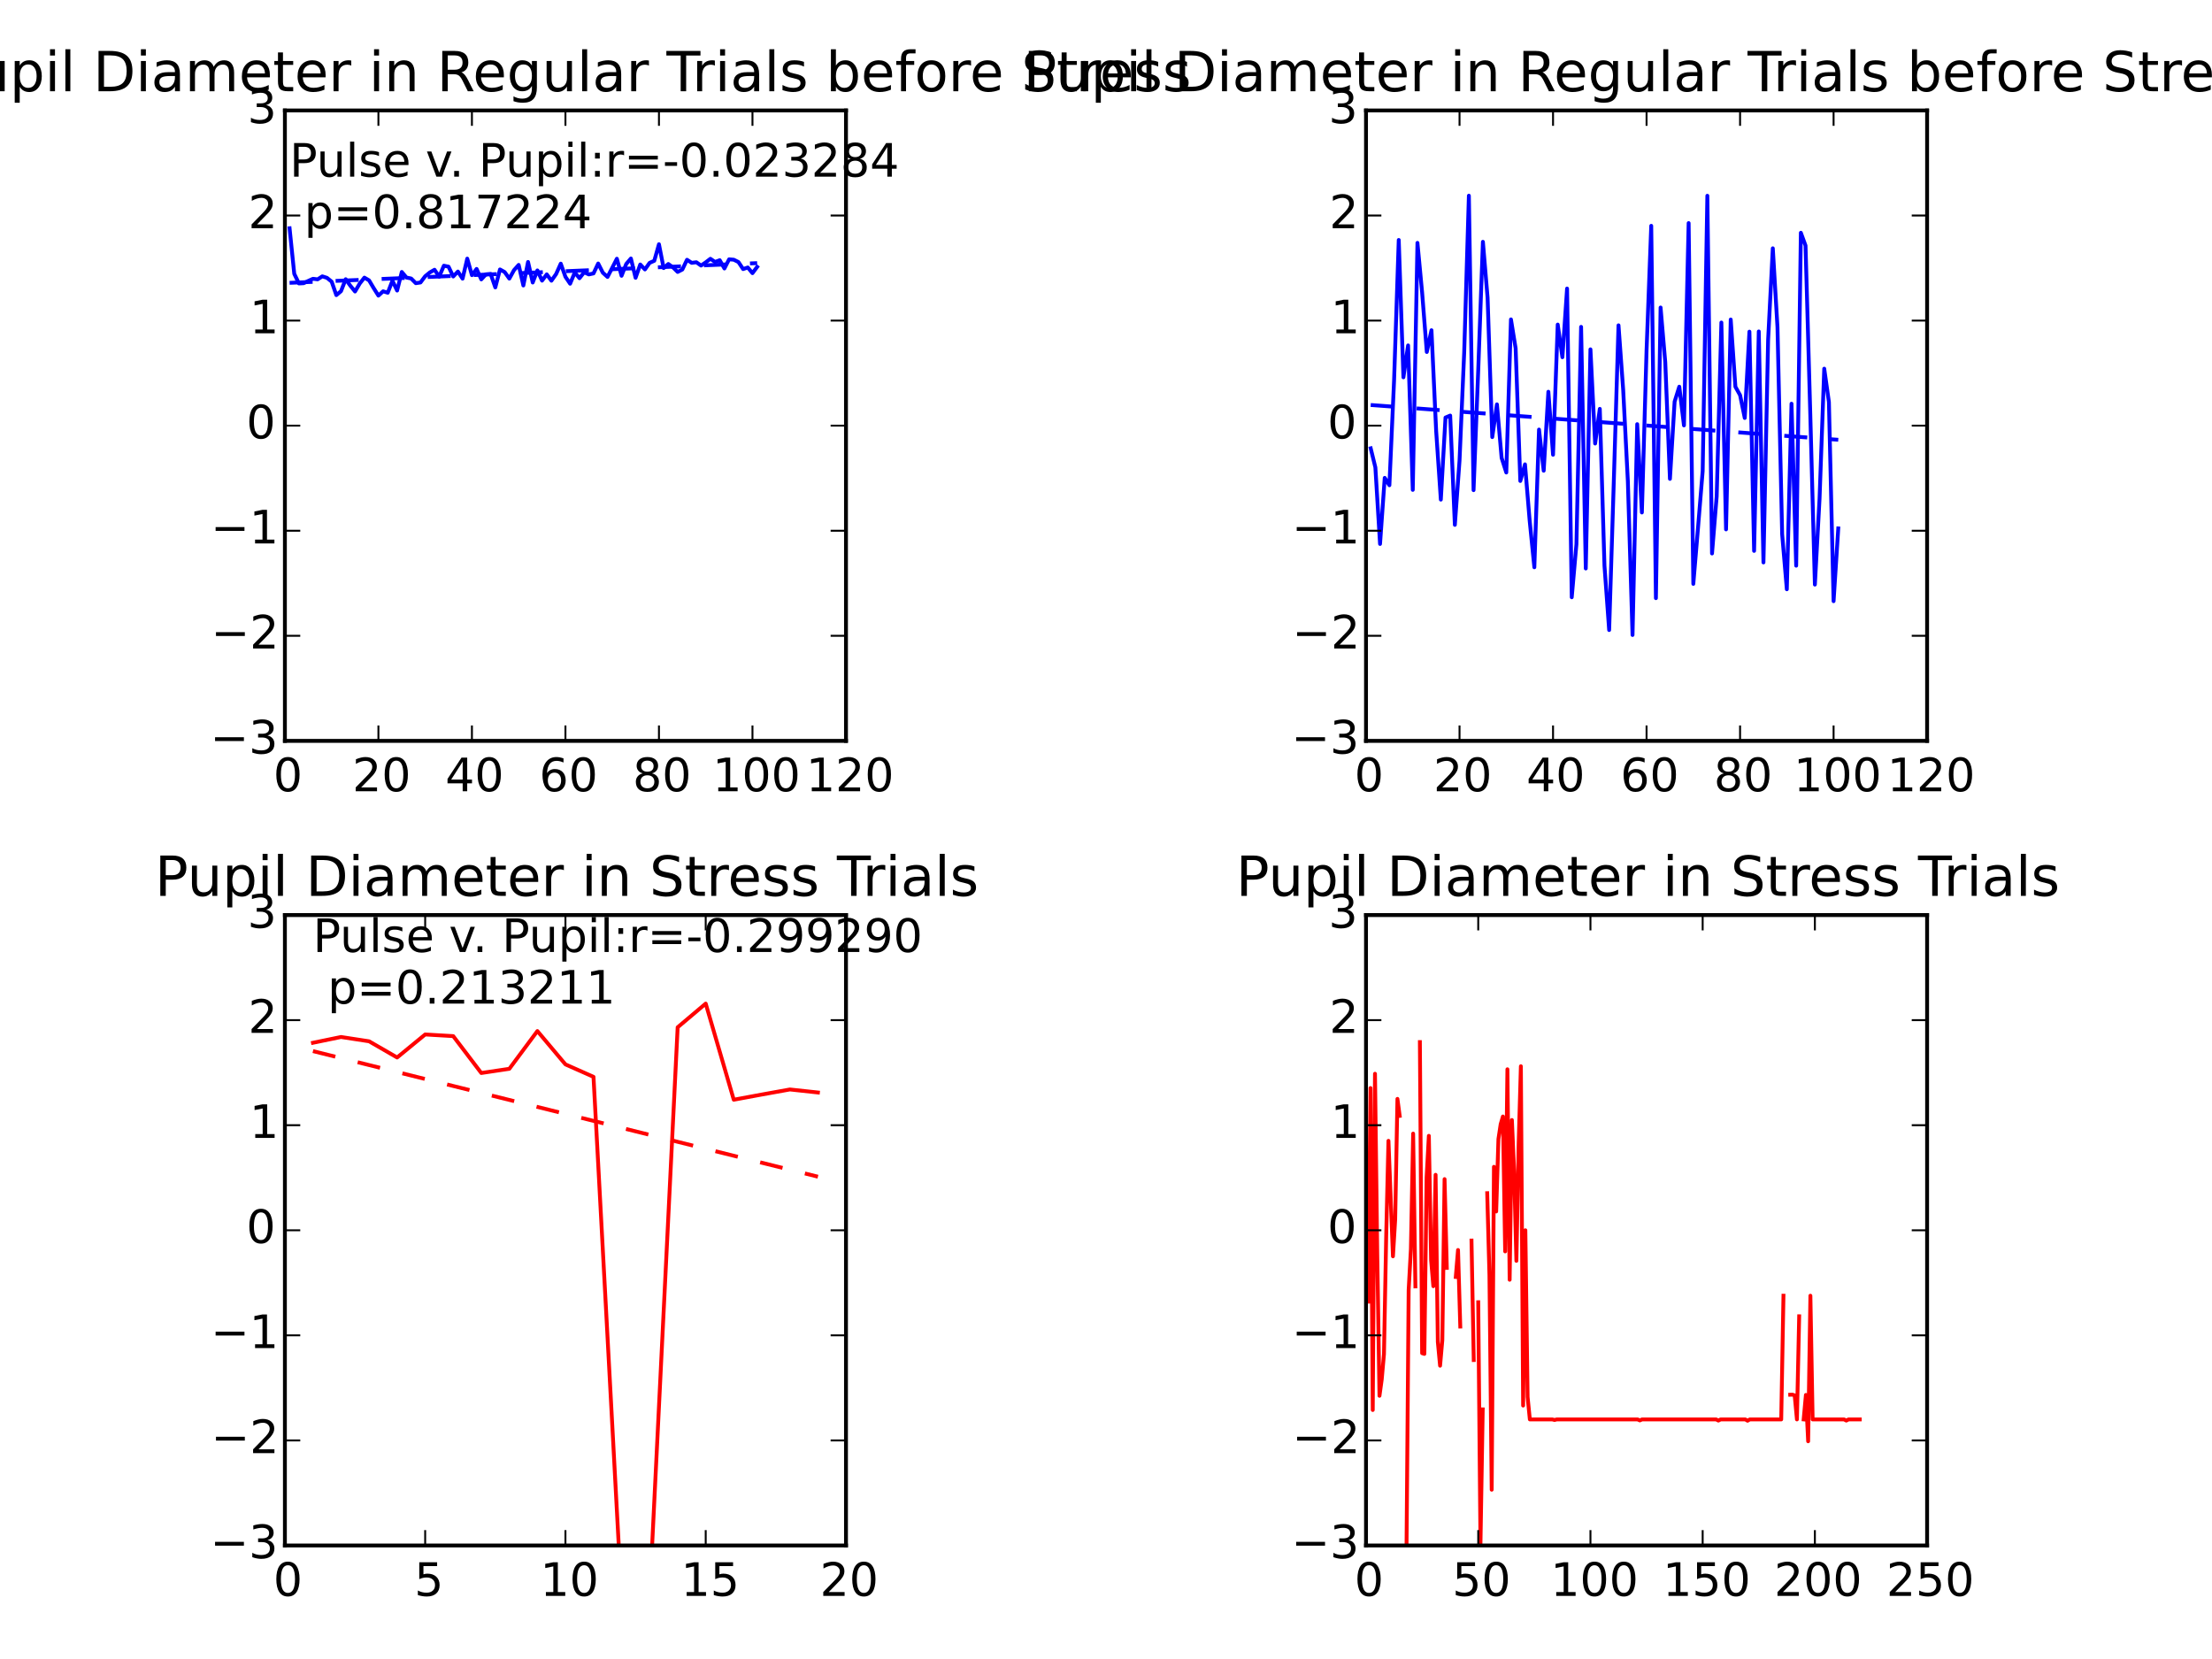 <?xml version="1.0" encoding="utf-8" standalone="no"?>
<!DOCTYPE svg PUBLIC "-//W3C//DTD SVG 1.1//EN"
  "http://www.w3.org/Graphics/SVG/1.1/DTD/svg11.dtd">
<!-- Created with matplotlib (http://matplotlib.org/) -->
<svg height="432pt" version="1.1" viewBox="0 0 576 432" width="576pt" xmlns="http://www.w3.org/2000/svg" xmlns:xlink="http://www.w3.org/1999/xlink">
 <defs>
  <style type="text/css">
*{stroke-linecap:butt;stroke-linejoin:round;}
  </style>
 </defs>
 <g id="figure_1">
  <g id="patch_1">
   <path d="
M0 432
L576 432
L576 0
L0 0
z
" style="fill:#ffffff;"/>
  </g>
  <g id="axes_1">
   <g id="patch_2">
    <path d="
M74.188 402.44
L220.293 402.44
L220.293 238.28
L74.188 238.28
z
" style="fill:#ffffff;"/>
   </g>
   <g id="line2d_1">
    <path clip-path="url(#p03a1b07124)" d="
M81.493 271.536
L88.798 270.03
L96.103 271.15
L103.408 275.368
L110.714 269.374
L118.019 269.803
L125.324 279.408
L132.629 278.312
L139.935 268.485
L147.24 277.165
L154.545 280.404
L161.851 415.923
L169.156 415.731
L176.461 267.501
L183.766 261.336
L191.072 286.366
L198.377 285.012
L205.682 283.695
L212.987 284.484" style="fill:none;stroke:#ff0000;stroke-linecap:square;"/>
   </g>
   <g id="line2d_2">
    <path clip-path="url(#p03a1b07124)" d="
M81.493 273.706
L88.798 275.522
L96.103 277.339
L103.408 279.156
L110.714 280.973
L118.019 282.79
L125.324 284.606
L132.629 286.423
L139.935 288.24
L147.24 290.057
L154.545 291.874
L161.851 293.691
L169.156 295.507
L176.461 297.324
L183.766 299.141
L191.072 300.958
L198.377 302.775
L205.682 304.591
L212.987 306.408" style="fill:none;stroke:#ff0000;stroke-dasharray:6,6;stroke-dashoffset:0.0;"/>
   </g>
   <g id="patch_3">
    <path d="
M74.188 238.28
L220.293 238.28" style="fill:none;stroke:#000000;stroke-linecap:square;stroke-linejoin:miter;"/>
   </g>
   <g id="patch_4">
    <path d="
M220.293 402.44
L220.293 238.28" style="fill:none;stroke:#000000;stroke-linecap:square;stroke-linejoin:miter;"/>
   </g>
   <g id="patch_5">
    <path d="
M74.188 402.44
L220.293 402.44" style="fill:none;stroke:#000000;stroke-linecap:square;stroke-linejoin:miter;"/>
   </g>
   <g id="patch_6">
    <path d="
M74.188 402.44
L74.188 238.28" style="fill:none;stroke:#000000;stroke-linecap:square;stroke-linejoin:miter;"/>
   </g>
   <g id="matplotlib.axis_1">
    <g id="xtick_1">
     <g id="line2d_3">
      <defs>
       <path d="
M0 0
L0 -4" id="m93b0483c22" style="stroke:#000000;stroke-width:0.5;"/>
      </defs>
      <g>
       <use style="stroke:#000000;stroke-width:0.5;" x="74.187" xlink:href="#m93b0483c22" y="402.44"/>
      </g>
     </g>
     <g id="line2d_4">
      <defs>
       <path d="
M0 0
L0 4" id="m741efc42ff" style="stroke:#000000;stroke-width:0.5;"/>
      </defs>
      <g>
       <use style="stroke:#000000;stroke-width:0.5;" x="74.187" xlink:href="#m741efc42ff" y="238.28"/>
      </g>
     </g>
     <g id="text_1">
      <!-- 0 -->
      <defs>
       <path d="
M31.781 66.406
Q24.172 66.406 20.328 58.906
Q16.5 51.422 16.5 36.375
Q16.5 21.391 20.328 13.891
Q24.172 6.391 31.781 6.391
Q39.453 6.391 43.281 13.891
Q47.125 21.391 47.125 36.375
Q47.125 51.422 43.281 58.906
Q39.453 66.406 31.781 66.406
M31.781 74.219
Q44.047 74.219 50.516 64.516
Q56.984 54.828 56.984 36.375
Q56.984 17.969 50.516 8.266
Q44.047 -1.422 31.781 -1.422
Q19.531 -1.422 13.062 8.266
Q6.594 17.969 6.594 36.375
Q6.594 54.828 13.062 64.516
Q19.531 74.219 31.781 74.219" id="BitstreamVeraSans-Roman-30"/>
      </defs>
      <g transform="translate(71.164 415.558)scale(0.12 -0.12)">
       <use xlink:href="#BitstreamVeraSans-Roman-30"/>
      </g>
     </g>
    </g>
    <g id="xtick_2">
     <g id="line2d_5">
      <g>
       <use style="stroke:#000000;stroke-width:0.5;" x="110.714" xlink:href="#m93b0483c22" y="402.44"/>
      </g>
     </g>
     <g id="line2d_6">
      <g>
       <use style="stroke:#000000;stroke-width:0.5;" x="110.714" xlink:href="#m741efc42ff" y="238.28"/>
      </g>
     </g>
     <g id="text_2">
      <!-- 5 -->
      <defs>
       <path d="
M10.797 72.906
L49.516 72.906
L49.516 64.594
L19.828 64.594
L19.828 46.734
Q21.969 47.469 24.109 47.828
Q26.266 48.188 28.422 48.188
Q40.625 48.188 47.75 41.5
Q54.891 34.812 54.891 23.391
Q54.891 11.625 47.562 5.094
Q40.234 -1.422 26.906 -1.422
Q22.312 -1.422 17.547 -0.641
Q12.797 0.141 7.719 1.703
L7.719 11.625
Q12.109 9.234 16.797 8.062
Q21.484 6.891 26.703 6.891
Q35.156 6.891 40.078 11.328
Q45.016 15.766 45.016 23.391
Q45.016 31 40.078 35.438
Q35.156 39.891 26.703 39.891
Q22.75 39.891 18.812 39.016
Q14.891 38.141 10.797 36.281
z
" id="BitstreamVeraSans-Roman-35"/>
      </defs>
      <g transform="translate(107.883 415.558)scale(0.12 -0.12)">
       <use xlink:href="#BitstreamVeraSans-Roman-35"/>
      </g>
     </g>
    </g>
    <g id="xtick_3">
     <g id="line2d_7">
      <g>
       <use style="stroke:#000000;stroke-width:0.5;" x="147.24" xlink:href="#m93b0483c22" y="402.44"/>
      </g>
     </g>
     <g id="line2d_8">
      <g>
       <use style="stroke:#000000;stroke-width:0.5;" x="147.24" xlink:href="#m741efc42ff" y="238.28"/>
      </g>
     </g>
     <g id="text_3">
      <!-- 10 -->
      <defs>
       <path d="
M12.406 8.297
L28.516 8.297
L28.516 63.922
L10.984 60.406
L10.984 69.391
L28.422 72.906
L38.281 72.906
L38.281 8.297
L54.391 8.297
L54.391 0
L12.406 0
z
" id="BitstreamVeraSans-Roman-31"/>
      </defs>
      <g transform="translate(140.662 415.558)scale(0.12 -0.12)">
       <use xlink:href="#BitstreamVeraSans-Roman-31"/>
       <use x="63.623" xlink:href="#BitstreamVeraSans-Roman-30"/>
      </g>
     </g>
    </g>
    <g id="xtick_4">
     <g id="line2d_9">
      <g>
       <use style="stroke:#000000;stroke-width:0.5;" x="183.766" xlink:href="#m93b0483c22" y="402.44"/>
      </g>
     </g>
     <g id="line2d_10">
      <g>
       <use style="stroke:#000000;stroke-width:0.5;" x="183.766" xlink:href="#m741efc42ff" y="238.28"/>
      </g>
     </g>
     <g id="text_4">
      <!-- 15 -->
      <g transform="translate(177.314 415.558)scale(0.12 -0.12)">
       <use xlink:href="#BitstreamVeraSans-Roman-31"/>
       <use x="63.623" xlink:href="#BitstreamVeraSans-Roman-35"/>
      </g>
     </g>
    </g>
    <g id="xtick_5">
     <g id="line2d_11">
      <g>
       <use style="stroke:#000000;stroke-width:0.5;" x="220.293" xlink:href="#m93b0483c22" y="402.44"/>
      </g>
     </g>
     <g id="line2d_12">
      <g>
       <use style="stroke:#000000;stroke-width:0.5;" x="220.293" xlink:href="#m741efc42ff" y="238.28"/>
      </g>
     </g>
     <g id="text_5">
      <!-- 20 -->
      <defs>
       <path d="
M19.188 8.297
L53.609 8.297
L53.609 0
L7.328 0
L7.328 8.297
Q12.938 14.109 22.625 23.891
Q32.328 33.688 34.812 36.531
Q39.547 41.844 41.422 45.531
Q43.312 49.219 43.312 52.781
Q43.312 58.594 39.234 62.25
Q35.156 65.922 28.609 65.922
Q23.969 65.922 18.812 64.312
Q13.672 62.703 7.812 59.422
L7.812 69.391
Q13.766 71.781 18.938 73
Q24.125 74.219 28.422 74.219
Q39.75 74.219 46.484 68.547
Q53.219 62.891 53.219 53.422
Q53.219 48.922 51.531 44.891
Q49.859 40.875 45.406 35.406
Q44.188 33.984 37.641 27.219
Q31.109 20.453 19.188 8.297" id="BitstreamVeraSans-Roman-32"/>
      </defs>
      <g transform="translate(213.496 415.558)scale(0.12 -0.12)">
       <use xlink:href="#BitstreamVeraSans-Roman-32"/>
       <use x="63.623" xlink:href="#BitstreamVeraSans-Roman-30"/>
      </g>
     </g>
    </g>
   </g>
   <g id="matplotlib.axis_2">
    <g id="ytick_1">
     <g id="line2d_13">
      <defs>
       <path d="
M0 0
L4 0" id="m728421d6d4" style="stroke:#000000;stroke-width:0.5;"/>
      </defs>
      <g>
       <use style="stroke:#000000;stroke-width:0.5;" x="74.187" xlink:href="#m728421d6d4" y="402.44"/>
      </g>
     </g>
     <g id="line2d_14">
      <defs>
       <path d="
M0 0
L-4 0" id="mcb0005524f" style="stroke:#000000;stroke-width:0.5;"/>
      </defs>
      <g>
       <use style="stroke:#000000;stroke-width:0.5;" x="220.293" xlink:href="#mcb0005524f" y="402.44"/>
      </g>
     </g>
     <g id="text_6">
      <!-- −3 -->
      <defs>
       <path d="
M10.594 35.5
L73.188 35.5
L73.188 27.203
L10.594 27.203
z
" id="BitstreamVeraSans-Roman-2212"/>
       <path d="
M40.578 39.312
Q47.656 37.797 51.625 33
Q55.609 28.219 55.609 21.188
Q55.609 10.406 48.188 4.484
Q40.766 -1.422 27.094 -1.422
Q22.516 -1.422 17.656 -0.516
Q12.797 0.391 7.625 2.203
L7.625 11.719
Q11.719 9.328 16.594 8.109
Q21.484 6.891 26.812 6.891
Q36.078 6.891 40.938 10.547
Q45.797 14.203 45.797 21.188
Q45.797 27.641 41.281 31.266
Q36.766 34.906 28.719 34.906
L20.219 34.906
L20.219 43.016
L29.109 43.016
Q36.375 43.016 40.234 45.922
Q44.094 48.828 44.094 54.297
Q44.094 59.906 40.109 62.906
Q36.141 65.922 28.719 65.922
Q24.656 65.922 20.016 65.031
Q15.375 64.156 9.812 62.312
L9.812 71.094
Q15.438 72.656 20.344 73.438
Q25.25 74.219 29.594 74.219
Q40.828 74.219 47.359 69.109
Q53.906 64.016 53.906 55.328
Q53.906 49.266 50.438 45.094
Q46.969 40.922 40.578 39.312" id="BitstreamVeraSans-Roman-33"/>
      </defs>
      <g transform="translate(54.73 405.751)scale(0.12 -0.12)">
       <use xlink:href="#BitstreamVeraSans-Roman-2212"/>
       <use x="83.789" xlink:href="#BitstreamVeraSans-Roman-33"/>
      </g>
     </g>
    </g>
    <g id="ytick_2">
     <g id="line2d_15">
      <g>
       <use style="stroke:#000000;stroke-width:0.5;" x="74.187" xlink:href="#m728421d6d4" y="375.08"/>
      </g>
     </g>
     <g id="line2d_16">
      <g>
       <use style="stroke:#000000;stroke-width:0.5;" x="220.293" xlink:href="#mcb0005524f" y="375.08"/>
      </g>
     </g>
     <g id="text_7">
      <!-- −2 -->
      <g transform="translate(54.97 378.391)scale(0.12 -0.12)">
       <use xlink:href="#BitstreamVeraSans-Roman-2212"/>
       <use x="83.789" xlink:href="#BitstreamVeraSans-Roman-32"/>
      </g>
     </g>
    </g>
    <g id="ytick_3">
     <g id="line2d_17">
      <g>
       <use style="stroke:#000000;stroke-width:0.5;" x="74.187" xlink:href="#m728421d6d4" y="347.72"/>
      </g>
     </g>
     <g id="line2d_18">
      <g>
       <use style="stroke:#000000;stroke-width:0.5;" x="220.293" xlink:href="#mcb0005524f" y="347.72"/>
      </g>
     </g>
     <g id="text_8">
      <!-- −1 -->
      <g transform="translate(54.876 351.031)scale(0.12 -0.12)">
       <use xlink:href="#BitstreamVeraSans-Roman-2212"/>
       <use x="83.789" xlink:href="#BitstreamVeraSans-Roman-31"/>
      </g>
     </g>
    </g>
    <g id="ytick_4">
     <g id="line2d_19">
      <g>
       <use style="stroke:#000000;stroke-width:0.5;" x="74.187" xlink:href="#m728421d6d4" y="320.36"/>
      </g>
     </g>
     <g id="line2d_20">
      <g>
       <use style="stroke:#000000;stroke-width:0.5;" x="220.293" xlink:href="#mcb0005524f" y="320.36"/>
      </g>
     </g>
     <g id="text_9">
      <!-- 0 -->
      <g transform="translate(64.141 323.671)scale(0.12 -0.12)">
       <use xlink:href="#BitstreamVeraSans-Roman-30"/>
      </g>
     </g>
    </g>
    <g id="ytick_5">
     <g id="line2d_21">
      <g>
       <use style="stroke:#000000;stroke-width:0.5;" x="74.187" xlink:href="#m728421d6d4" y="293.0"/>
      </g>
     </g>
     <g id="line2d_22">
      <g>
       <use style="stroke:#000000;stroke-width:0.5;" x="220.293" xlink:href="#mcb0005524f" y="293.0"/>
      </g>
     </g>
     <g id="text_10">
      <!-- 1 -->
      <g transform="translate(64.979 296.311)scale(0.12 -0.12)">
       <use xlink:href="#BitstreamVeraSans-Roman-31"/>
      </g>
     </g>
    </g>
    <g id="ytick_6">
     <g id="line2d_23">
      <g>
       <use style="stroke:#000000;stroke-width:0.5;" x="74.187" xlink:href="#m728421d6d4" y="265.64"/>
      </g>
     </g>
     <g id="line2d_24">
      <g>
       <use style="stroke:#000000;stroke-width:0.5;" x="220.293" xlink:href="#mcb0005524f" y="265.64"/>
      </g>
     </g>
     <g id="text_11">
      <!-- 2 -->
      <g transform="translate(64.634 268.951)scale(0.12 -0.12)">
       <use xlink:href="#BitstreamVeraSans-Roman-32"/>
      </g>
     </g>
    </g>
    <g id="ytick_7">
     <g id="line2d_25">
      <g>
       <use style="stroke:#000000;stroke-width:0.5;" x="74.187" xlink:href="#m728421d6d4" y="238.28"/>
      </g>
     </g>
     <g id="line2d_26">
      <g>
       <use style="stroke:#000000;stroke-width:0.5;" x="220.293" xlink:href="#mcb0005524f" y="238.28"/>
      </g>
     </g>
     <g id="text_12">
      <!-- 3 -->
      <g transform="translate(64.429 241.591)scale(0.12 -0.12)">
       <use xlink:href="#BitstreamVeraSans-Roman-33"/>
      </g>
     </g>
    </g>
   </g>
   <g id="text_13">
    <!-- Pulse v. Pupil:r=-0.299290  -->
    <defs>
     <path id="BitstreamVeraSans-Roman-20"/>
     <path d="
M10.984 1.516
L10.984 10.5
Q14.703 8.734 18.5 7.812
Q22.312 6.891 25.984 6.891
Q35.75 6.891 40.891 13.453
Q46.047 20.016 46.781 33.406
Q43.953 29.203 39.594 26.953
Q35.25 24.703 29.984 24.703
Q19.047 24.703 12.672 31.312
Q6.297 37.938 6.297 49.422
Q6.297 60.641 12.938 67.422
Q19.578 74.219 30.609 74.219
Q43.266 74.219 49.922 64.516
Q56.594 54.828 56.594 36.375
Q56.594 19.141 48.406 8.859
Q40.234 -1.422 26.422 -1.422
Q22.703 -1.422 18.891 -0.688
Q15.094 0.047 10.984 1.516
M30.609 32.422
Q37.25 32.422 41.125 36.953
Q45.016 41.5 45.016 49.422
Q45.016 57.281 41.125 61.844
Q37.25 66.406 30.609 66.406
Q23.969 66.406 20.094 61.844
Q16.219 57.281 16.219 49.422
Q16.219 41.5 20.094 36.953
Q23.969 32.422 30.609 32.422" id="BitstreamVeraSans-Roman-39"/>
     <path d="
M9.422 75.984
L18.406 75.984
L18.406 0
L9.422 0
z
" id="BitstreamVeraSans-Roman-6c"/>
     <path d="
M19.672 64.797
L19.672 37.406
L32.078 37.406
Q38.969 37.406 42.719 40.969
Q46.484 44.531 46.484 51.125
Q46.484 57.672 42.719 61.234
Q38.969 64.797 32.078 64.797
z

M9.812 72.906
L32.078 72.906
Q44.344 72.906 50.609 67.359
Q56.891 61.812 56.891 51.125
Q56.891 40.328 50.609 34.812
Q44.344 29.297 32.078 29.297
L19.672 29.297
L19.672 0
L9.812 0
z
" id="BitstreamVeraSans-Roman-50"/>
     <path d="
M2.984 54.688
L12.5 54.688
L29.594 8.797
L46.688 54.688
L56.203 54.688
L35.688 0
L23.484 0
z
" id="BitstreamVeraSans-Roman-76"/>
     <path d="
M11.719 12.406
L22.016 12.406
L22.016 0
L11.719 0
z

M11.719 51.703
L22.016 51.703
L22.016 39.312
L11.719 39.312
z
" id="BitstreamVeraSans-Roman-3a"/>
     <path d="
M10.688 12.406
L21 12.406
L21 0
L10.688 0
z
" id="BitstreamVeraSans-Roman-2e"/>
     <path d="
M4.891 31.391
L31.203 31.391
L31.203 23.391
L4.891 23.391
z
" id="BitstreamVeraSans-Roman-2d"/>
     <path d="
M10.594 45.406
L73.188 45.406
L73.188 37.203
L10.594 37.203
z

M10.594 25.484
L73.188 25.484
L73.188 17.188
L10.594 17.188
z
" id="BitstreamVeraSans-Roman-3d"/>
     <path d="
M56.203 29.594
L56.203 25.203
L14.891 25.203
Q15.484 15.922 20.484 11.062
Q25.484 6.203 34.422 6.203
Q39.594 6.203 44.453 7.469
Q49.312 8.734 54.109 11.281
L54.109 2.781
Q49.266 0.734 44.188 -0.344
Q39.109 -1.422 33.891 -1.422
Q20.797 -1.422 13.156 6.188
Q5.516 13.812 5.516 26.812
Q5.516 40.234 12.766 48.109
Q20.016 56 32.328 56
Q43.359 56 49.781 48.891
Q56.203 41.797 56.203 29.594
M47.219 32.234
Q47.125 39.594 43.094 43.984
Q39.062 48.391 32.422 48.391
Q24.906 48.391 20.391 44.141
Q15.875 39.891 15.188 32.172
z
" id="BitstreamVeraSans-Roman-65"/>
     <path d="
M9.422 54.688
L18.406 54.688
L18.406 0
L9.422 0
z

M9.422 75.984
L18.406 75.984
L18.406 64.594
L9.422 64.594
z
" id="BitstreamVeraSans-Roman-69"/>
     <path d="
M8.5 21.578
L8.5 54.688
L17.484 54.688
L17.484 21.922
Q17.484 14.156 20.5 10.266
Q23.531 6.391 29.594 6.391
Q36.859 6.391 41.078 11.031
Q45.312 15.672 45.312 23.688
L45.312 54.688
L54.297 54.688
L54.297 0
L45.312 0
L45.312 8.406
Q42.047 3.422 37.719 1
Q33.406 -1.422 27.688 -1.422
Q18.266 -1.422 13.375 4.438
Q8.5 10.297 8.5 21.578" id="BitstreamVeraSans-Roman-75"/>
     <path d="
M41.109 46.297
Q39.594 47.172 37.812 47.578
Q36.031 48 33.891 48
Q26.266 48 22.188 43.047
Q18.109 38.094 18.109 28.812
L18.109 0
L9.078 0
L9.078 54.688
L18.109 54.688
L18.109 46.188
Q20.953 51.172 25.484 53.578
Q30.031 56 36.531 56
Q37.453 56 38.578 55.875
Q39.703 55.766 41.062 55.516
z
" id="BitstreamVeraSans-Roman-72"/>
     <path d="
M44.281 53.078
L44.281 44.578
Q40.484 46.531 36.375 47.5
Q32.281 48.484 27.875 48.484
Q21.188 48.484 17.844 46.438
Q14.5 44.391 14.5 40.281
Q14.5 37.156 16.891 35.375
Q19.281 33.594 26.516 31.984
L29.594 31.297
Q39.156 29.25 43.188 25.516
Q47.219 21.781 47.219 15.094
Q47.219 7.469 41.188 3.016
Q35.156 -1.422 24.609 -1.422
Q20.219 -1.422 15.453 -0.562
Q10.688 0.297 5.422 2
L5.422 11.281
Q10.406 8.688 15.234 7.391
Q20.062 6.109 24.812 6.109
Q31.156 6.109 34.562 8.281
Q37.984 10.453 37.984 14.406
Q37.984 18.062 35.516 20.016
Q33.062 21.969 24.703 23.781
L21.578 24.516
Q13.234 26.266 9.516 29.906
Q5.812 33.547 5.812 39.891
Q5.812 47.609 11.281 51.797
Q16.75 56 26.812 56
Q31.781 56 36.172 55.266
Q40.578 54.547 44.281 53.078" id="BitstreamVeraSans-Roman-73"/>
     <path d="
M18.109 8.203
L18.109 -20.797
L9.078 -20.797
L9.078 54.688
L18.109 54.688
L18.109 46.391
Q20.953 51.266 25.266 53.625
Q29.594 56 35.594 56
Q45.562 56 51.781 48.094
Q58.016 40.188 58.016 27.297
Q58.016 14.406 51.781 6.484
Q45.562 -1.422 35.594 -1.422
Q29.594 -1.422 25.266 0.953
Q20.953 3.328 18.109 8.203
M48.688 27.297
Q48.688 37.203 44.609 42.844
Q40.531 48.484 33.406 48.484
Q26.266 48.484 22.188 42.844
Q18.109 37.203 18.109 27.297
Q18.109 17.391 22.188 11.75
Q26.266 6.109 33.406 6.109
Q40.531 6.109 44.609 11.75
Q48.688 17.391 48.688 27.297" id="BitstreamVeraSans-Roman-70"/>
    </defs>
    <g transform="translate(81.493 247.898)scale(0.12 -0.12)">
     <use xlink:href="#BitstreamVeraSans-Roman-50"/>
     <use x="58.553" xlink:href="#BitstreamVeraSans-Roman-75"/>
     <use x="121.932" xlink:href="#BitstreamVeraSans-Roman-6c"/>
     <use x="149.715" xlink:href="#BitstreamVeraSans-Roman-73"/>
     <use x="201.814" xlink:href="#BitstreamVeraSans-Roman-65"/>
     <use x="263.338" xlink:href="#BitstreamVeraSans-Roman-20"/>
     <use x="295.125" xlink:href="#BitstreamVeraSans-Roman-76"/>
     <use x="346.555" xlink:href="#BitstreamVeraSans-Roman-2e"/>
     <use x="378.342" xlink:href="#BitstreamVeraSans-Roman-20"/>
     <use x="410.129" xlink:href="#BitstreamVeraSans-Roman-50"/>
     <use x="468.682" xlink:href="#BitstreamVeraSans-Roman-75"/>
     <use x="532.061" xlink:href="#BitstreamVeraSans-Roman-70"/>
     <use x="595.537" xlink:href="#BitstreamVeraSans-Roman-69"/>
     <use x="623.32" xlink:href="#BitstreamVeraSans-Roman-6c"/>
     <use x="651.104" xlink:href="#BitstreamVeraSans-Roman-3a"/>
     <use x="684.795" xlink:href="#BitstreamVeraSans-Roman-72"/>
     <use x="725.908" xlink:href="#BitstreamVeraSans-Roman-3d"/>
     <use x="809.697" xlink:href="#BitstreamVeraSans-Roman-2d"/>
     <use x="845.781" xlink:href="#BitstreamVeraSans-Roman-30"/>
     <use x="909.404" xlink:href="#BitstreamVeraSans-Roman-2e"/>
     <use x="941.191" xlink:href="#BitstreamVeraSans-Roman-32"/>
     <use x="1004.814" xlink:href="#BitstreamVeraSans-Roman-39"/>
     <use x="1068.438" xlink:href="#BitstreamVeraSans-Roman-39"/>
     <use x="1132.061" xlink:href="#BitstreamVeraSans-Roman-32"/>
     <use x="1195.684" xlink:href="#BitstreamVeraSans-Roman-39"/>
     <use x="1259.307" xlink:href="#BitstreamVeraSans-Roman-30"/>
     <use x="1322.93" xlink:href="#BitstreamVeraSans-Roman-20"/>
    </g>
    <!--  p=0.213211 -->
    <g transform="translate(81.493 261.336)scale(0.12 -0.12)">
     <use xlink:href="#BitstreamVeraSans-Roman-20"/>
     <use x="31.787" xlink:href="#BitstreamVeraSans-Roman-70"/>
     <use x="95.264" xlink:href="#BitstreamVeraSans-Roman-3d"/>
     <use x="179.053" xlink:href="#BitstreamVeraSans-Roman-30"/>
     <use x="242.676" xlink:href="#BitstreamVeraSans-Roman-2e"/>
     <use x="274.463" xlink:href="#BitstreamVeraSans-Roman-32"/>
     <use x="338.086" xlink:href="#BitstreamVeraSans-Roman-31"/>
     <use x="401.709" xlink:href="#BitstreamVeraSans-Roman-33"/>
     <use x="465.332" xlink:href="#BitstreamVeraSans-Roman-32"/>
     <use x="528.955" xlink:href="#BitstreamVeraSans-Roman-31"/>
     <use x="592.578" xlink:href="#BitstreamVeraSans-Roman-31"/>
    </g>
   </g>
   <g id="text_14">
    <!-- Pupil Diameter in Stress Trials -->
    <defs>
     <path d="
M54.891 33.016
L54.891 0
L45.906 0
L45.906 32.719
Q45.906 40.484 42.875 44.328
Q39.844 48.188 33.797 48.188
Q26.516 48.188 22.312 43.547
Q18.109 38.922 18.109 30.906
L18.109 0
L9.078 0
L9.078 54.688
L18.109 54.688
L18.109 46.188
Q21.344 51.125 25.703 53.562
Q30.078 56 35.797 56
Q45.219 56 50.047 50.172
Q54.891 44.344 54.891 33.016" id="BitstreamVeraSans-Roman-6e"/>
     <path d="
M52 44.188
Q55.375 50.25 60.062 53.125
Q64.75 56 71.094 56
Q79.641 56 84.281 50.016
Q88.922 44.047 88.922 33.016
L88.922 0
L79.891 0
L79.891 32.719
Q79.891 40.578 77.094 44.375
Q74.312 48.188 68.609 48.188
Q61.625 48.188 57.562 43.547
Q53.516 38.922 53.516 30.906
L53.516 0
L44.484 0
L44.484 32.719
Q44.484 40.625 41.703 44.406
Q38.922 48.188 33.109 48.188
Q26.219 48.188 22.156 43.531
Q18.109 38.875 18.109 30.906
L18.109 0
L9.078 0
L9.078 54.688
L18.109 54.688
L18.109 46.188
Q21.188 51.219 25.484 53.609
Q29.781 56 35.688 56
Q41.656 56 45.828 52.969
Q50 49.953 52 44.188" id="BitstreamVeraSans-Roman-6d"/>
     <path d="
M19.672 64.797
L19.672 8.109
L31.594 8.109
Q46.688 8.109 53.688 14.938
Q60.688 21.781 60.688 36.531
Q60.688 51.172 53.688 57.984
Q46.688 64.797 31.594 64.797
z

M9.812 72.906
L30.078 72.906
Q51.266 72.906 61.172 64.094
Q71.094 55.281 71.094 36.531
Q71.094 17.672 61.125 8.828
Q51.172 0 30.078 0
L9.812 0
z
" id="BitstreamVeraSans-Roman-44"/>
     <path d="
M-0.297 72.906
L61.375 72.906
L61.375 64.594
L35.5 64.594
L35.5 0
L25.594 0
L25.594 64.594
L-0.297 64.594
z
" id="BitstreamVeraSans-Roman-54"/>
     <path d="
M18.312 70.219
L18.312 54.688
L36.812 54.688
L36.812 47.703
L18.312 47.703
L18.312 18.016
Q18.312 11.328 20.141 9.422
Q21.969 7.516 27.594 7.516
L36.812 7.516
L36.812 0
L27.594 0
Q17.188 0 13.234 3.875
Q9.281 7.766 9.281 18.016
L9.281 47.703
L2.688 47.703
L2.688 54.688
L9.281 54.688
L9.281 70.219
z
" id="BitstreamVeraSans-Roman-74"/>
     <path d="
M34.281 27.484
Q23.391 27.484 19.188 25
Q14.984 22.516 14.984 16.5
Q14.984 11.719 18.141 8.906
Q21.297 6.109 26.703 6.109
Q34.188 6.109 38.703 11.406
Q43.219 16.703 43.219 25.484
L43.219 27.484
z

M52.203 31.203
L52.203 0
L43.219 0
L43.219 8.297
Q40.141 3.328 35.547 0.953
Q30.953 -1.422 24.312 -1.422
Q15.922 -1.422 10.953 3.297
Q6 8.016 6 15.922
Q6 25.141 12.172 29.828
Q18.359 34.516 30.609 34.516
L43.219 34.516
L43.219 35.406
Q43.219 41.609 39.141 45
Q35.062 48.391 27.688 48.391
Q23 48.391 18.547 47.266
Q14.109 46.141 10.016 43.891
L10.016 52.203
Q14.938 54.109 19.578 55.047
Q24.219 56 28.609 56
Q40.484 56 46.344 49.844
Q52.203 43.703 52.203 31.203" id="BitstreamVeraSans-Roman-61"/>
     <path d="
M53.516 70.516
L53.516 60.891
Q47.906 63.578 42.922 64.891
Q37.938 66.219 33.297 66.219
Q25.25 66.219 20.875 63.094
Q16.5 59.969 16.5 54.203
Q16.5 49.359 19.406 46.891
Q22.312 44.438 30.422 42.922
L36.375 41.703
Q47.406 39.594 52.656 34.297
Q57.906 29 57.906 20.125
Q57.906 9.516 50.797 4.047
Q43.703 -1.422 29.984 -1.422
Q24.812 -1.422 18.969 -0.25
Q13.141 0.922 6.891 3.219
L6.891 13.375
Q12.891 10.016 18.656 8.297
Q24.422 6.594 29.984 6.594
Q38.422 6.594 43.016 9.906
Q47.609 13.234 47.609 19.391
Q47.609 24.75 44.312 27.781
Q41.016 30.812 33.5 32.328
L27.484 33.5
Q16.453 35.688 11.516 40.375
Q6.594 45.062 6.594 53.422
Q6.594 63.094 13.406 68.656
Q20.219 74.219 32.172 74.219
Q37.312 74.219 42.625 73.281
Q47.953 72.359 53.516 70.516" id="BitstreamVeraSans-Roman-53"/>
    </defs>
    <g transform="translate(40.33 233.28)scale(0.144 -0.144)">
     <use xlink:href="#BitstreamVeraSans-Roman-50"/>
     <use x="58.553" xlink:href="#BitstreamVeraSans-Roman-75"/>
     <use x="121.932" xlink:href="#BitstreamVeraSans-Roman-70"/>
     <use x="185.408" xlink:href="#BitstreamVeraSans-Roman-69"/>
     <use x="213.191" xlink:href="#BitstreamVeraSans-Roman-6c"/>
     <use x="240.975" xlink:href="#BitstreamVeraSans-Roman-20"/>
     <use x="272.762" xlink:href="#BitstreamVeraSans-Roman-44"/>
     <use x="349.764" xlink:href="#BitstreamVeraSans-Roman-69"/>
     <use x="377.547" xlink:href="#BitstreamVeraSans-Roman-61"/>
     <use x="438.826" xlink:href="#BitstreamVeraSans-Roman-6d"/>
     <use x="536.238" xlink:href="#BitstreamVeraSans-Roman-65"/>
     <use x="597.762" xlink:href="#BitstreamVeraSans-Roman-74"/>
     <use x="636.971" xlink:href="#BitstreamVeraSans-Roman-65"/>
     <use x="698.494" xlink:href="#BitstreamVeraSans-Roman-72"/>
     <use x="739.607" xlink:href="#BitstreamVeraSans-Roman-20"/>
     <use x="771.395" xlink:href="#BitstreamVeraSans-Roman-69"/>
     <use x="799.178" xlink:href="#BitstreamVeraSans-Roman-6e"/>
     <use x="862.557" xlink:href="#BitstreamVeraSans-Roman-20"/>
     <use x="894.344" xlink:href="#BitstreamVeraSans-Roman-53"/>
     <use x="957.82" xlink:href="#BitstreamVeraSans-Roman-74"/>
     <use x="997.029" xlink:href="#BitstreamVeraSans-Roman-72"/>
     <use x="1035.893" xlink:href="#BitstreamVeraSans-Roman-65"/>
     <use x="1097.416" xlink:href="#BitstreamVeraSans-Roman-73"/>
     <use x="1149.516" xlink:href="#BitstreamVeraSans-Roman-73"/>
     <use x="1201.615" xlink:href="#BitstreamVeraSans-Roman-20"/>
     <use x="1233.402" xlink:href="#BitstreamVeraSans-Roman-54"/>
     <use x="1279.736" xlink:href="#BitstreamVeraSans-Roman-72"/>
     <use x="1320.85" xlink:href="#BitstreamVeraSans-Roman-69"/>
     <use x="1348.633" xlink:href="#BitstreamVeraSans-Roman-61"/>
     <use x="1409.912" xlink:href="#BitstreamVeraSans-Roman-6c"/>
     <use x="1437.695" xlink:href="#BitstreamVeraSans-Roman-73"/>
    </g>
   </g>
  </g>
  <g id="axes_2">
   <g id="patch_7">
    <path d="
M74.188 192.92
L220.293 192.92
L220.293 28.76
L74.188 28.76
z
" style="fill:#ffffff;"/>
   </g>
   <g id="line2d_27">
    <path clip-path="url(#p528d018644)" d="
M75.405 59.437
L76.623 71.302
L77.84 73.807
L79.058 73.747
L80.275 73.15
L81.493 72.595
L82.71 72.74
L83.928 71.958
L85.145 72.349
L86.363 73.343
L87.58 76.85
L88.798 75.82
L90.016 72.709
L91.233 74.403
L92.451 75.907
L93.668 73.835
L94.886 72.294
L96.103 73.006
L97.321 75.05
L98.538 76.976
L99.756 75.856
L100.973 76.229
L102.191 73.097
L103.408 75.658
L104.626 70.819
L105.844 72.274
L107.061 72.517
L108.279 73.741
L109.496 73.555
L110.714 71.937
L111.931 70.941
L113.149 70.239
L114.366 72.046
L115.584 69.188
L116.801 69.444
L118.019 71.997
L119.237 70.709
L120.454 72.559
L121.672 67.345
L122.889 71.653
L124.107 70.028
L125.324 72.752
L126.542 71.432
L127.759 71.32
L128.977 74.843
L130.194 70.162
L131.412 70.842
L132.629 72.546
L133.847 70.34
L135.065 68.98
L136.282 74.338
L137.5 68.211
L138.717 73.564
L139.935 70.418
L141.152 73.077
L142.37 71.444
L143.587 73.093
L144.805 71.371
L146.022 68.653
L147.24 72.082
L148.458 73.878
L149.675 70.948
L150.893 72.448
L152.11 70.904
L153.328 71.458
L154.545 71.198
L155.763 68.617
L156.98 71.02
L158.198 72.114
L159.415 69.749
L160.633 67.371
L161.851 71.814
L163.068 68.74
L164.286 67.312
L165.503 72.336
L166.721 68.871
L167.938 70.162
L169.156 68.448
L170.373 67.907
L171.591 63.596
L172.808 69.81
L174.026 68.744
L175.243 69.617
L176.461 70.811
L177.679 70.184
L178.896 67.641
L180.114 68.444
L181.331 68.291
L182.549 69.152
L183.766 68.323
L184.984 67.388
L186.201 68.209
L187.419 67.758
L188.636 69.908
L189.854 67.531
L191.072 67.629
L192.289 68.237
L193.507 70.067
L194.724 69.651
L195.942 71.127
L197.159 69.5" style="fill:none;stroke:#0000ff;stroke-linecap:square;"/>
   </g>
   <g id="line2d_28">
    <path clip-path="url(#p528d018644)" d="
M75.405 73.65
L76.623 73.599
L77.84 73.547
L79.058 73.496
L80.275 73.445
L81.493 73.394
L82.71 73.342
L83.928 73.291
L85.145 73.24
L86.363 73.188
L87.58 73.137
L88.798 73.086
L90.016 73.034
L91.233 72.983
L92.451 72.932
L93.668 72.88
L94.886 72.829
L96.103 72.778
L97.321 72.726
L98.538 72.675
L99.756 72.624
L100.973 72.572
L102.191 72.521
L103.408 72.47
L104.626 72.418
L105.844 72.367
L107.061 72.316
L108.279 72.264
L109.496 72.213
L110.714 72.162
L111.931 72.111
L113.149 72.059
L114.366 72.008
L115.584 71.957
L116.801 71.905
L118.019 71.854
L119.237 71.803
L120.454 71.751
L121.672 71.7
L122.889 71.649
L124.107 71.597
L125.324 71.546
L126.542 71.495
L127.759 71.443
L128.977 71.392
L130.194 71.341
L131.412 71.289
L132.629 71.238
L133.847 71.187
L135.065 71.135
L136.282 71.084
L137.5 71.033
L138.717 70.981
L139.935 70.93
L141.152 70.879
L142.37 70.828
L143.587 70.776
L144.805 70.725
L146.022 70.674
L147.24 70.622
L148.458 70.571
L149.675 70.52
L150.893 70.468
L152.11 70.417
L153.328 70.366
L154.545 70.314
L155.763 70.263
L156.98 70.212
L158.198 70.16
L159.415 70.109
L160.633 70.058
L161.851 70.006
L163.068 69.955
L164.286 69.904
L165.503 69.852
L166.721 69.801
L167.938 69.75
L169.156 69.698
L170.373 69.647
L171.591 69.596
L172.808 69.544
L174.026 69.493
L175.243 69.442
L176.461 69.391
L177.679 69.339
L178.896 69.288
L180.114 69.237
L181.331 69.185
L182.549 69.134
L183.766 69.083
L184.984 69.031
L186.201 68.98
L187.419 68.929
L188.636 68.877
L189.854 68.826
L191.072 68.775
L192.289 68.723
L193.507 68.672
L194.724 68.621
L195.942 68.569
L197.159 68.518" style="fill:none;stroke:#0000ff;stroke-dasharray:6,6;stroke-dashoffset:0.0;"/>
   </g>
   <g id="patch_8">
    <path d="
M74.188 28.76
L220.293 28.76" style="fill:none;stroke:#000000;stroke-linecap:square;stroke-linejoin:miter;"/>
   </g>
   <g id="patch_9">
    <path d="
M220.293 192.92
L220.293 28.76" style="fill:none;stroke:#000000;stroke-linecap:square;stroke-linejoin:miter;"/>
   </g>
   <g id="patch_10">
    <path d="
M74.188 192.92
L220.293 192.92" style="fill:none;stroke:#000000;stroke-linecap:square;stroke-linejoin:miter;"/>
   </g>
   <g id="patch_11">
    <path d="
M74.188 192.92
L74.188 28.76" style="fill:none;stroke:#000000;stroke-linecap:square;stroke-linejoin:miter;"/>
   </g>
   <g id="matplotlib.axis_3">
    <g id="xtick_6">
     <g id="line2d_29">
      <g>
       <use style="stroke:#000000;stroke-width:0.5;" x="74.187" xlink:href="#m93b0483c22" y="192.92"/>
      </g>
     </g>
     <g id="line2d_30">
      <g>
       <use style="stroke:#000000;stroke-width:0.5;" x="74.187" xlink:href="#m741efc42ff" y="28.76"/>
      </g>
     </g>
     <g id="text_15">
      <!-- 0 -->
      <g transform="translate(71.164 206.038)scale(0.12 -0.12)">
       <use xlink:href="#BitstreamVeraSans-Roman-30"/>
      </g>
     </g>
    </g>
    <g id="xtick_7">
     <g id="line2d_31">
      <g>
       <use style="stroke:#000000;stroke-width:0.5;" x="98.538" xlink:href="#m93b0483c22" y="192.92"/>
      </g>
     </g>
     <g id="line2d_32">
      <g>
       <use style="stroke:#000000;stroke-width:0.5;" x="98.538" xlink:href="#m741efc42ff" y="28.76"/>
      </g>
     </g>
     <g id="text_16">
      <!-- 20 -->
      <g transform="translate(91.741 206.038)scale(0.12 -0.12)">
       <use xlink:href="#BitstreamVeraSans-Roman-32"/>
       <use x="63.623" xlink:href="#BitstreamVeraSans-Roman-30"/>
      </g>
     </g>
    </g>
    <g id="xtick_8">
     <g id="line2d_33">
      <g>
       <use style="stroke:#000000;stroke-width:0.5;" x="122.889" xlink:href="#m93b0483c22" y="192.92"/>
      </g>
     </g>
     <g id="line2d_34">
      <g>
       <use style="stroke:#000000;stroke-width:0.5;" x="122.889" xlink:href="#m741efc42ff" y="28.76"/>
      </g>
     </g>
     <g id="text_17">
      <!-- 40 -->
      <defs>
       <path d="
M37.797 64.312
L12.891 25.391
L37.797 25.391
z

M35.203 72.906
L47.609 72.906
L47.609 25.391
L58.016 25.391
L58.016 17.188
L47.609 17.188
L47.609 0
L37.797 0
L37.797 17.188
L4.891 17.188
L4.891 26.703
z
" id="BitstreamVeraSans-Roman-34"/>
      </defs>
      <g transform="translate(115.946 206.038)scale(0.12 -0.12)">
       <use xlink:href="#BitstreamVeraSans-Roman-34"/>
       <use x="63.623" xlink:href="#BitstreamVeraSans-Roman-30"/>
      </g>
     </g>
    </g>
    <g id="xtick_9">
     <g id="line2d_35">
      <g>
       <use style="stroke:#000000;stroke-width:0.5;" x="147.24" xlink:href="#m93b0483c22" y="192.92"/>
      </g>
     </g>
     <g id="line2d_36">
      <g>
       <use style="stroke:#000000;stroke-width:0.5;" x="147.24" xlink:href="#m741efc42ff" y="28.76"/>
      </g>
     </g>
     <g id="text_18">
      <!-- 60 -->
      <defs>
       <path d="
M33.016 40.375
Q26.375 40.375 22.484 35.828
Q18.609 31.297 18.609 23.391
Q18.609 15.531 22.484 10.953
Q26.375 6.391 33.016 6.391
Q39.656 6.391 43.531 10.953
Q47.406 15.531 47.406 23.391
Q47.406 31.297 43.531 35.828
Q39.656 40.375 33.016 40.375
M52.594 71.297
L52.594 62.312
Q48.875 64.062 45.094 64.984
Q41.312 65.922 37.594 65.922
Q27.828 65.922 22.672 59.328
Q17.531 52.734 16.797 39.406
Q19.672 43.656 24.016 45.922
Q28.375 48.188 33.594 48.188
Q44.578 48.188 50.953 41.516
Q57.328 34.859 57.328 23.391
Q57.328 12.156 50.688 5.359
Q44.047 -1.422 33.016 -1.422
Q20.359 -1.422 13.672 8.266
Q6.984 17.969 6.984 36.375
Q6.984 53.656 15.188 63.938
Q23.391 74.219 37.203 74.219
Q40.922 74.219 44.703 73.484
Q48.484 72.75 52.594 71.297" id="BitstreamVeraSans-Roman-36"/>
      </defs>
      <g transform="translate(140.423 206.038)scale(0.12 -0.12)">
       <use xlink:href="#BitstreamVeraSans-Roman-36"/>
       <use x="63.623" xlink:href="#BitstreamVeraSans-Roman-30"/>
      </g>
     </g>
    </g>
    <g id="xtick_10">
     <g id="line2d_37">
      <g>
       <use style="stroke:#000000;stroke-width:0.5;" x="171.591" xlink:href="#m93b0483c22" y="192.92"/>
      </g>
     </g>
     <g id="line2d_38">
      <g>
       <use style="stroke:#000000;stroke-width:0.5;" x="171.591" xlink:href="#m741efc42ff" y="28.76"/>
      </g>
     </g>
     <g id="text_19">
      <!-- 80 -->
      <defs>
       <path d="
M31.781 34.625
Q24.75 34.625 20.719 30.859
Q16.703 27.094 16.703 20.516
Q16.703 13.922 20.719 10.156
Q24.75 6.391 31.781 6.391
Q38.812 6.391 42.859 10.172
Q46.922 13.969 46.922 20.516
Q46.922 27.094 42.891 30.859
Q38.875 34.625 31.781 34.625
M21.922 38.812
Q15.578 40.375 12.031 44.719
Q8.5 49.078 8.5 55.328
Q8.5 64.062 14.719 69.141
Q20.953 74.219 31.781 74.219
Q42.672 74.219 48.875 69.141
Q55.078 64.062 55.078 55.328
Q55.078 49.078 51.531 44.719
Q48 40.375 41.703 38.812
Q48.828 37.156 52.797 32.312
Q56.781 27.484 56.781 20.516
Q56.781 9.906 50.312 4.234
Q43.844 -1.422 31.781 -1.422
Q19.734 -1.422 13.25 4.234
Q6.781 9.906 6.781 20.516
Q6.781 27.484 10.781 32.312
Q14.797 37.156 21.922 38.812
M18.312 54.391
Q18.312 48.734 21.844 45.562
Q25.391 42.391 31.781 42.391
Q38.141 42.391 41.719 45.562
Q45.312 48.734 45.312 54.391
Q45.312 60.062 41.719 63.234
Q38.141 66.406 31.781 66.406
Q25.391 66.406 21.844 63.234
Q18.312 60.062 18.312 54.391" id="BitstreamVeraSans-Roman-38"/>
      </defs>
      <g transform="translate(164.761 206.038)scale(0.12 -0.12)">
       <use xlink:href="#BitstreamVeraSans-Roman-38"/>
       <use x="63.623" xlink:href="#BitstreamVeraSans-Roman-30"/>
      </g>
     </g>
    </g>
    <g id="xtick_11">
     <g id="line2d_39">
      <g>
       <use style="stroke:#000000;stroke-width:0.5;" x="195.942" xlink:href="#m93b0483c22" y="192.92"/>
      </g>
     </g>
     <g id="line2d_40">
      <g>
       <use style="stroke:#000000;stroke-width:0.5;" x="195.942" xlink:href="#m741efc42ff" y="28.76"/>
      </g>
     </g>
     <g id="text_20">
      <!-- 100 -->
      <g transform="translate(185.547 206.038)scale(0.12 -0.12)">
       <use xlink:href="#BitstreamVeraSans-Roman-31"/>
       <use x="63.623" xlink:href="#BitstreamVeraSans-Roman-30"/>
       <use x="127.246" xlink:href="#BitstreamVeraSans-Roman-30"/>
      </g>
     </g>
    </g>
    <g id="xtick_12">
     <g id="line2d_41">
      <g>
       <use style="stroke:#000000;stroke-width:0.5;" x="220.293" xlink:href="#m93b0483c22" y="192.92"/>
      </g>
     </g>
     <g id="line2d_42">
      <g>
       <use style="stroke:#000000;stroke-width:0.5;" x="220.293" xlink:href="#m741efc42ff" y="28.76"/>
      </g>
     </g>
     <g id="text_21">
      <!-- 120 -->
      <g transform="translate(209.898 206.038)scale(0.12 -0.12)">
       <use xlink:href="#BitstreamVeraSans-Roman-31"/>
       <use x="63.623" xlink:href="#BitstreamVeraSans-Roman-32"/>
       <use x="127.246" xlink:href="#BitstreamVeraSans-Roman-30"/>
      </g>
     </g>
    </g>
   </g>
   <g id="matplotlib.axis_4">
    <g id="ytick_8">
     <g id="line2d_43">
      <g>
       <use style="stroke:#000000;stroke-width:0.5;" x="74.187" xlink:href="#m728421d6d4" y="192.92"/>
      </g>
     </g>
     <g id="line2d_44">
      <g>
       <use style="stroke:#000000;stroke-width:0.5;" x="220.293" xlink:href="#mcb0005524f" y="192.92"/>
      </g>
     </g>
     <g id="text_22">
      <!-- −3 -->
      <g transform="translate(54.73 196.231)scale(0.12 -0.12)">
       <use xlink:href="#BitstreamVeraSans-Roman-2212"/>
       <use x="83.789" xlink:href="#BitstreamVeraSans-Roman-33"/>
      </g>
     </g>
    </g>
    <g id="ytick_9">
     <g id="line2d_45">
      <g>
       <use style="stroke:#000000;stroke-width:0.5;" x="74.187" xlink:href="#m728421d6d4" y="165.56"/>
      </g>
     </g>
     <g id="line2d_46">
      <g>
       <use style="stroke:#000000;stroke-width:0.5;" x="220.293" xlink:href="#mcb0005524f" y="165.56"/>
      </g>
     </g>
     <g id="text_23">
      <!-- −2 -->
      <g transform="translate(54.97 168.871)scale(0.12 -0.12)">
       <use xlink:href="#BitstreamVeraSans-Roman-2212"/>
       <use x="83.789" xlink:href="#BitstreamVeraSans-Roman-32"/>
      </g>
     </g>
    </g>
    <g id="ytick_10">
     <g id="line2d_47">
      <g>
       <use style="stroke:#000000;stroke-width:0.5;" x="74.187" xlink:href="#m728421d6d4" y="138.2"/>
      </g>
     </g>
     <g id="line2d_48">
      <g>
       <use style="stroke:#000000;stroke-width:0.5;" x="220.293" xlink:href="#mcb0005524f" y="138.2"/>
      </g>
     </g>
     <g id="text_24">
      <!-- −1 -->
      <g transform="translate(54.876 141.511)scale(0.12 -0.12)">
       <use xlink:href="#BitstreamVeraSans-Roman-2212"/>
       <use x="83.789" xlink:href="#BitstreamVeraSans-Roman-31"/>
      </g>
     </g>
    </g>
    <g id="ytick_11">
     <g id="line2d_49">
      <g>
       <use style="stroke:#000000;stroke-width:0.5;" x="74.187" xlink:href="#m728421d6d4" y="110.84"/>
      </g>
     </g>
     <g id="line2d_50">
      <g>
       <use style="stroke:#000000;stroke-width:0.5;" x="220.293" xlink:href="#mcb0005524f" y="110.84"/>
      </g>
     </g>
     <g id="text_25">
      <!-- 0 -->
      <g transform="translate(64.141 114.151)scale(0.12 -0.12)">
       <use xlink:href="#BitstreamVeraSans-Roman-30"/>
      </g>
     </g>
    </g>
    <g id="ytick_12">
     <g id="line2d_51">
      <g>
       <use style="stroke:#000000;stroke-width:0.5;" x="74.187" xlink:href="#m728421d6d4" y="83.48"/>
      </g>
     </g>
     <g id="line2d_52">
      <g>
       <use style="stroke:#000000;stroke-width:0.5;" x="220.293" xlink:href="#mcb0005524f" y="83.48"/>
      </g>
     </g>
     <g id="text_26">
      <!-- 1 -->
      <g transform="translate(64.979 86.791)scale(0.12 -0.12)">
       <use xlink:href="#BitstreamVeraSans-Roman-31"/>
      </g>
     </g>
    </g>
    <g id="ytick_13">
     <g id="line2d_53">
      <g>
       <use style="stroke:#000000;stroke-width:0.5;" x="74.187" xlink:href="#m728421d6d4" y="56.12"/>
      </g>
     </g>
     <g id="line2d_54">
      <g>
       <use style="stroke:#000000;stroke-width:0.5;" x="220.293" xlink:href="#mcb0005524f" y="56.12"/>
      </g>
     </g>
     <g id="text_27">
      <!-- 2 -->
      <g transform="translate(64.634 59.431)scale(0.12 -0.12)">
       <use xlink:href="#BitstreamVeraSans-Roman-32"/>
      </g>
     </g>
    </g>
    <g id="ytick_14">
     <g id="line2d_55">
      <g>
       <use style="stroke:#000000;stroke-width:0.5;" x="74.187" xlink:href="#m728421d6d4" y="28.76"/>
      </g>
     </g>
     <g id="line2d_56">
      <g>
       <use style="stroke:#000000;stroke-width:0.5;" x="220.293" xlink:href="#mcb0005524f" y="28.76"/>
      </g>
     </g>
     <g id="text_28">
      <!-- 3 -->
      <g transform="translate(64.429 32.071)scale(0.12 -0.12)">
       <use xlink:href="#BitstreamVeraSans-Roman-33"/>
      </g>
     </g>
    </g>
   </g>
   <g id="text_29">
    <!-- Pulse v. Pupil:r=-0.023284  -->
    <g transform="translate(75.405 46)scale(0.12 -0.12)">
     <use xlink:href="#BitstreamVeraSans-Roman-50"/>
     <use x="58.553" xlink:href="#BitstreamVeraSans-Roman-75"/>
     <use x="121.932" xlink:href="#BitstreamVeraSans-Roman-6c"/>
     <use x="149.715" xlink:href="#BitstreamVeraSans-Roman-73"/>
     <use x="201.814" xlink:href="#BitstreamVeraSans-Roman-65"/>
     <use x="263.338" xlink:href="#BitstreamVeraSans-Roman-20"/>
     <use x="295.125" xlink:href="#BitstreamVeraSans-Roman-76"/>
     <use x="346.555" xlink:href="#BitstreamVeraSans-Roman-2e"/>
     <use x="378.342" xlink:href="#BitstreamVeraSans-Roman-20"/>
     <use x="410.129" xlink:href="#BitstreamVeraSans-Roman-50"/>
     <use x="468.682" xlink:href="#BitstreamVeraSans-Roman-75"/>
     <use x="532.061" xlink:href="#BitstreamVeraSans-Roman-70"/>
     <use x="595.537" xlink:href="#BitstreamVeraSans-Roman-69"/>
     <use x="623.32" xlink:href="#BitstreamVeraSans-Roman-6c"/>
     <use x="651.104" xlink:href="#BitstreamVeraSans-Roman-3a"/>
     <use x="684.795" xlink:href="#BitstreamVeraSans-Roman-72"/>
     <use x="725.908" xlink:href="#BitstreamVeraSans-Roman-3d"/>
     <use x="809.697" xlink:href="#BitstreamVeraSans-Roman-2d"/>
     <use x="845.781" xlink:href="#BitstreamVeraSans-Roman-30"/>
     <use x="909.404" xlink:href="#BitstreamVeraSans-Roman-2e"/>
     <use x="941.191" xlink:href="#BitstreamVeraSans-Roman-30"/>
     <use x="1004.814" xlink:href="#BitstreamVeraSans-Roman-32"/>
     <use x="1068.438" xlink:href="#BitstreamVeraSans-Roman-33"/>
     <use x="1132.061" xlink:href="#BitstreamVeraSans-Roman-32"/>
     <use x="1195.684" xlink:href="#BitstreamVeraSans-Roman-38"/>
     <use x="1259.307" xlink:href="#BitstreamVeraSans-Roman-34"/>
     <use x="1322.93" xlink:href="#BitstreamVeraSans-Roman-20"/>
    </g>
    <!--  p=0.817224 -->
    <defs>
     <path d="
M8.203 72.906
L55.078 72.906
L55.078 68.703
L28.609 0
L18.312 0
L43.219 64.594
L8.203 64.594
z
" id="BitstreamVeraSans-Roman-37"/>
    </defs>
    <g transform="translate(75.405 59.437)scale(0.12 -0.12)">
     <use xlink:href="#BitstreamVeraSans-Roman-20"/>
     <use x="31.787" xlink:href="#BitstreamVeraSans-Roman-70"/>
     <use x="95.264" xlink:href="#BitstreamVeraSans-Roman-3d"/>
     <use x="179.053" xlink:href="#BitstreamVeraSans-Roman-30"/>
     <use x="242.676" xlink:href="#BitstreamVeraSans-Roman-2e"/>
     <use x="274.463" xlink:href="#BitstreamVeraSans-Roman-38"/>
     <use x="338.086" xlink:href="#BitstreamVeraSans-Roman-31"/>
     <use x="401.709" xlink:href="#BitstreamVeraSans-Roman-37"/>
     <use x="465.332" xlink:href="#BitstreamVeraSans-Roman-32"/>
     <use x="528.955" xlink:href="#BitstreamVeraSans-Roman-32"/>
     <use x="592.578" xlink:href="#BitstreamVeraSans-Roman-34"/>
    </g>
   </g>
   <g id="text_30">
    <!-- Pupil Diameter in Regular Trials before Stress -->
    <defs>
     <path d="
M44.391 34.188
Q47.562 33.109 50.562 29.594
Q53.562 26.078 56.594 19.922
L66.609 0
L56 0
L46.688 18.703
Q43.062 26.031 39.672 28.422
Q36.281 30.812 30.422 30.812
L19.672 30.812
L19.672 0
L9.812 0
L9.812 72.906
L32.078 72.906
Q44.578 72.906 50.734 67.672
Q56.891 62.453 56.891 51.906
Q56.891 45.016 53.688 40.469
Q50.484 35.938 44.391 34.188
M19.672 64.797
L19.672 38.922
L32.078 38.922
Q39.203 38.922 42.844 42.219
Q46.484 45.516 46.484 51.906
Q46.484 58.297 42.844 61.547
Q39.203 64.797 32.078 64.797
z
" id="BitstreamVeraSans-Roman-52"/>
     <path d="
M37.109 75.984
L37.109 68.5
L28.516 68.5
Q23.688 68.5 21.797 66.547
Q19.922 64.594 19.922 59.516
L19.922 54.688
L34.719 54.688
L34.719 47.703
L19.922 47.703
L19.922 0
L10.891 0
L10.891 47.703
L2.297 47.703
L2.297 54.688
L10.891 54.688
L10.891 58.5
Q10.891 67.625 15.141 71.797
Q19.391 75.984 28.609 75.984
z
" id="BitstreamVeraSans-Roman-66"/>
     <path d="
M45.406 27.984
Q45.406 37.75 41.375 43.109
Q37.359 48.484 30.078 48.484
Q22.859 48.484 18.828 43.109
Q14.797 37.75 14.797 27.984
Q14.797 18.266 18.828 12.891
Q22.859 7.516 30.078 7.516
Q37.359 7.516 41.375 12.891
Q45.406 18.266 45.406 27.984
M54.391 6.781
Q54.391 -7.172 48.188 -13.984
Q42 -20.797 29.203 -20.797
Q24.469 -20.797 20.266 -20.094
Q16.062 -19.391 12.109 -17.922
L12.109 -9.188
Q16.062 -11.328 19.922 -12.344
Q23.781 -13.375 27.781 -13.375
Q36.625 -13.375 41.016 -8.766
Q45.406 -4.156 45.406 5.172
L45.406 9.625
Q42.625 4.781 38.281 2.391
Q33.938 0 27.875 0
Q17.828 0 11.672 7.656
Q5.516 15.328 5.516 27.984
Q5.516 40.672 11.672 48.328
Q17.828 56 27.875 56
Q33.938 56 38.281 53.609
Q42.625 51.219 45.406 46.391
L45.406 54.688
L54.391 54.688
z
" id="BitstreamVeraSans-Roman-67"/>
     <path d="
M30.609 48.391
Q23.391 48.391 19.188 42.75
Q14.984 37.109 14.984 27.297
Q14.984 17.484 19.156 11.844
Q23.344 6.203 30.609 6.203
Q37.797 6.203 41.984 11.859
Q46.188 17.531 46.188 27.297
Q46.188 37.016 41.984 42.703
Q37.797 48.391 30.609 48.391
M30.609 56
Q42.328 56 49.016 48.375
Q55.719 40.766 55.719 27.297
Q55.719 13.875 49.016 6.219
Q42.328 -1.422 30.609 -1.422
Q18.844 -1.422 12.172 6.219
Q5.516 13.875 5.516 27.297
Q5.516 40.766 12.172 48.375
Q18.844 56 30.609 56" id="BitstreamVeraSans-Roman-6f"/>
     <path d="
M48.688 27.297
Q48.688 37.203 44.609 42.844
Q40.531 48.484 33.406 48.484
Q26.266 48.484 22.188 42.844
Q18.109 37.203 18.109 27.297
Q18.109 17.391 22.188 11.75
Q26.266 6.109 33.406 6.109
Q40.531 6.109 44.609 11.75
Q48.688 17.391 48.688 27.297
M18.109 46.391
Q20.953 51.266 25.266 53.625
Q29.594 56 35.594 56
Q45.562 56 51.781 48.094
Q58.016 40.188 58.016 27.297
Q58.016 14.406 51.781 6.484
Q45.562 -1.422 35.594 -1.422
Q29.594 -1.422 25.266 0.953
Q20.953 3.328 18.109 8.203
L18.109 0
L9.078 0
L9.078 75.984
L18.109 75.984
z
" id="BitstreamVeraSans-Roman-62"/>
    </defs>
    <g transform="translate(-15.031 23.76)scale(0.144 -0.144)">
     <use xlink:href="#BitstreamVeraSans-Roman-50"/>
     <use x="58.553" xlink:href="#BitstreamVeraSans-Roman-75"/>
     <use x="121.932" xlink:href="#BitstreamVeraSans-Roman-70"/>
     <use x="185.408" xlink:href="#BitstreamVeraSans-Roman-69"/>
     <use x="213.191" xlink:href="#BitstreamVeraSans-Roman-6c"/>
     <use x="240.975" xlink:href="#BitstreamVeraSans-Roman-20"/>
     <use x="272.762" xlink:href="#BitstreamVeraSans-Roman-44"/>
     <use x="349.764" xlink:href="#BitstreamVeraSans-Roman-69"/>
     <use x="377.547" xlink:href="#BitstreamVeraSans-Roman-61"/>
     <use x="438.826" xlink:href="#BitstreamVeraSans-Roman-6d"/>
     <use x="536.238" xlink:href="#BitstreamVeraSans-Roman-65"/>
     <use x="597.762" xlink:href="#BitstreamVeraSans-Roman-74"/>
     <use x="636.971" xlink:href="#BitstreamVeraSans-Roman-65"/>
     <use x="698.494" xlink:href="#BitstreamVeraSans-Roman-72"/>
     <use x="739.607" xlink:href="#BitstreamVeraSans-Roman-20"/>
     <use x="771.395" xlink:href="#BitstreamVeraSans-Roman-69"/>
     <use x="799.178" xlink:href="#BitstreamVeraSans-Roman-6e"/>
     <use x="862.557" xlink:href="#BitstreamVeraSans-Roman-20"/>
     <use x="894.344" xlink:href="#BitstreamVeraSans-Roman-52"/>
     <use x="959.326" xlink:href="#BitstreamVeraSans-Roman-65"/>
     <use x="1020.85" xlink:href="#BitstreamVeraSans-Roman-67"/>
     <use x="1084.326" xlink:href="#BitstreamVeraSans-Roman-75"/>
     <use x="1147.705" xlink:href="#BitstreamVeraSans-Roman-6c"/>
     <use x="1175.488" xlink:href="#BitstreamVeraSans-Roman-61"/>
     <use x="1236.768" xlink:href="#BitstreamVeraSans-Roman-72"/>
     <use x="1277.881" xlink:href="#BitstreamVeraSans-Roman-20"/>
     <use x="1309.668" xlink:href="#BitstreamVeraSans-Roman-54"/>
     <use x="1356.002" xlink:href="#BitstreamVeraSans-Roman-72"/>
     <use x="1397.115" xlink:href="#BitstreamVeraSans-Roman-69"/>
     <use x="1424.898" xlink:href="#BitstreamVeraSans-Roman-61"/>
     <use x="1486.178" xlink:href="#BitstreamVeraSans-Roman-6c"/>
     <use x="1513.961" xlink:href="#BitstreamVeraSans-Roman-73"/>
     <use x="1566.061" xlink:href="#BitstreamVeraSans-Roman-20"/>
     <use x="1597.848" xlink:href="#BitstreamVeraSans-Roman-62"/>
     <use x="1661.324" xlink:href="#BitstreamVeraSans-Roman-65"/>
     <use x="1722.848" xlink:href="#BitstreamVeraSans-Roman-66"/>
     <use x="1758.053" xlink:href="#BitstreamVeraSans-Roman-6f"/>
     <use x="1819.234" xlink:href="#BitstreamVeraSans-Roman-72"/>
     <use x="1858.098" xlink:href="#BitstreamVeraSans-Roman-65"/>
     <use x="1919.621" xlink:href="#BitstreamVeraSans-Roman-20"/>
     <use x="1951.408" xlink:href="#BitstreamVeraSans-Roman-53"/>
     <use x="2014.885" xlink:href="#BitstreamVeraSans-Roman-74"/>
     <use x="2054.094" xlink:href="#BitstreamVeraSans-Roman-72"/>
     <use x="2092.957" xlink:href="#BitstreamVeraSans-Roman-65"/>
     <use x="2154.48" xlink:href="#BitstreamVeraSans-Roman-73"/>
     <use x="2206.58" xlink:href="#BitstreamVeraSans-Roman-73"/>
    </g>
   </g>
  </g>
  <g id="axes_3">
   <g id="patch_12">
    <path d="
M355.707 402.44
L501.813 402.44
L501.813 238.28
L355.707 238.28
z
" style="fill:#ffffff;"/>
   </g>
   <g id="line2d_57">
    <path clip-path="url(#p1cbca1c66b)" d="
M356.292 338.942
L356.876 283.326
L357.461 367.158
L358.045 279.605
L358.63 326.194
L359.214 363.46
L359.798 359.219
L360.383 352.616
L360.967 321.655
L361.552 297.065
L362.721 327.142
L363.305 317.524
L363.889 286.147
L364.474 290.565
M366.227 406.544
L366.811 335.912
L367.396 325.274
L367.98 295.188
L368.565 334.982
M369.734 271.363
L370.318 352.363
L370.902 352.552
L371.487 306.584
L372.071 295.771
L372.656 328.147
L373.24 334.922
L373.825 305.915
L374.409 349.444
L374.993 355.623
L375.578 348.971
L376.162 307.04
L376.747 330.156
M379.084 332.517
L379.669 325.5
L380.253 345.43
M383.175 323.04
L383.76 354.151
M384.928 339.103
L385.513 401.939
L386.097 367.001
M387.266 310.703
L387.851 332.124
L388.435 387.921
L389.019 303.835
L389.604 315.463
L390.188 296.6
L390.773 292.73
L391.357 290.731
L391.942 325.863
L392.526 278.438
L393.11 333.246
L393.695 291.648
L394.279 304.979
L394.864 328.321
L395.448 298.111
L396.032 277.648
L396.617 366.004
L397.201 320.36
L397.786 363.775
L398.37 369.612
L404.214 369.612
L404.799 369.761
L405.383 369.612
L426.422 369.612
L427.007 369.873
L427.591 369.612
L446.877 369.612
L447.461 369.914
L448.046 369.612
L454.474 369.612
L455.059 369.953
L455.643 369.612
L463.825 369.612
L464.41 337.398
M466.163 363.185
L466.747 363.167
L467.332 363.352
L467.916 369.612
L468.501 342.756
M469.669 369.612
L470.254 363.236
L470.838 375.305
L471.423 337.398
L472.007 369.612
L480.189 369.612
L480.773 369.914
L481.358 369.612
L484.28 369.612
L484.28 369.612" style="fill:none;stroke:#ff0000;stroke-linecap:square;"/>
   </g>
   <g id="line2d_58">
    <path clip-path="url(#p1cbca1c66b)" d="
M0 0" style="fill:none;stroke:#ff0000;stroke-dasharray:6,6;stroke-dashoffset:0.0;"/>
   </g>
   <g id="patch_13">
    <path d="
M355.707 238.28
L501.813 238.28" style="fill:none;stroke:#000000;stroke-linecap:square;stroke-linejoin:miter;"/>
   </g>
   <g id="patch_14">
    <path d="
M501.813 402.44
L501.813 238.28" style="fill:none;stroke:#000000;stroke-linecap:square;stroke-linejoin:miter;"/>
   </g>
   <g id="patch_15">
    <path d="
M355.707 402.44
L501.813 402.44" style="fill:none;stroke:#000000;stroke-linecap:square;stroke-linejoin:miter;"/>
   </g>
   <g id="patch_16">
    <path d="
M355.707 402.44
L355.707 238.28" style="fill:none;stroke:#000000;stroke-linecap:square;stroke-linejoin:miter;"/>
   </g>
   <g id="matplotlib.axis_5">
    <g id="xtick_13">
     <g id="line2d_59">
      <g>
       <use style="stroke:#000000;stroke-width:0.5;" x="355.707" xlink:href="#m93b0483c22" y="402.44"/>
      </g>
     </g>
     <g id="line2d_60">
      <g>
       <use style="stroke:#000000;stroke-width:0.5;" x="355.707" xlink:href="#m741efc42ff" y="238.28"/>
      </g>
     </g>
     <g id="text_31">
      <!-- 0 -->
      <g transform="translate(352.684 415.558)scale(0.12 -0.12)">
       <use xlink:href="#BitstreamVeraSans-Roman-30"/>
      </g>
     </g>
    </g>
    <g id="xtick_14">
     <g id="line2d_61">
      <g>
       <use style="stroke:#000000;stroke-width:0.5;" x="384.928" xlink:href="#m93b0483c22" y="402.44"/>
      </g>
     </g>
     <g id="line2d_62">
      <g>
       <use style="stroke:#000000;stroke-width:0.5;" x="384.928" xlink:href="#m741efc42ff" y="238.28"/>
      </g>
     </g>
     <g id="text_32">
      <!-- 50 -->
      <g transform="translate(378.155 415.558)scale(0.12 -0.12)">
       <use xlink:href="#BitstreamVeraSans-Roman-35"/>
       <use x="63.623" xlink:href="#BitstreamVeraSans-Roman-30"/>
      </g>
     </g>
    </g>
    <g id="xtick_15">
     <g id="line2d_63">
      <g>
       <use style="stroke:#000000;stroke-width:0.5;" x="414.149" xlink:href="#m93b0483c22" y="402.44"/>
      </g>
     </g>
     <g id="line2d_64">
      <g>
       <use style="stroke:#000000;stroke-width:0.5;" x="414.149" xlink:href="#m741efc42ff" y="238.28"/>
      </g>
     </g>
     <g id="text_33">
      <!-- 100 -->
      <g transform="translate(403.754 415.558)scale(0.12 -0.12)">
       <use xlink:href="#BitstreamVeraSans-Roman-31"/>
       <use x="63.623" xlink:href="#BitstreamVeraSans-Roman-30"/>
       <use x="127.246" xlink:href="#BitstreamVeraSans-Roman-30"/>
      </g>
     </g>
    </g>
    <g id="xtick_16">
     <g id="line2d_65">
      <g>
       <use style="stroke:#000000;stroke-width:0.5;" x="443.371" xlink:href="#m93b0483c22" y="402.44"/>
      </g>
     </g>
     <g id="line2d_66">
      <g>
       <use style="stroke:#000000;stroke-width:0.5;" x="443.371" xlink:href="#m741efc42ff" y="238.28"/>
      </g>
     </g>
     <g id="text_34">
      <!-- 150 -->
      <g transform="translate(432.976 415.558)scale(0.12 -0.12)">
       <use xlink:href="#BitstreamVeraSans-Roman-31"/>
       <use x="63.623" xlink:href="#BitstreamVeraSans-Roman-35"/>
       <use x="127.246" xlink:href="#BitstreamVeraSans-Roman-30"/>
      </g>
     </g>
    </g>
    <g id="xtick_17">
     <g id="line2d_67">
      <g>
       <use style="stroke:#000000;stroke-width:0.5;" x="472.592" xlink:href="#m93b0483c22" y="402.44"/>
      </g>
     </g>
     <g id="line2d_68">
      <g>
       <use style="stroke:#000000;stroke-width:0.5;" x="472.592" xlink:href="#m741efc42ff" y="238.28"/>
      </g>
     </g>
     <g id="text_35">
      <!-- 200 -->
      <g transform="translate(461.977 415.558)scale(0.12 -0.12)">
       <use xlink:href="#BitstreamVeraSans-Roman-32"/>
       <use x="63.623" xlink:href="#BitstreamVeraSans-Roman-30"/>
       <use x="127.246" xlink:href="#BitstreamVeraSans-Roman-30"/>
      </g>
     </g>
    </g>
    <g id="xtick_18">
     <g id="line2d_69">
      <g>
       <use style="stroke:#000000;stroke-width:0.5;" x="501.813" xlink:href="#m93b0483c22" y="402.44"/>
      </g>
     </g>
     <g id="line2d_70">
      <g>
       <use style="stroke:#000000;stroke-width:0.5;" x="501.813" xlink:href="#m741efc42ff" y="238.28"/>
      </g>
     </g>
     <g id="text_36">
      <!-- 250 -->
      <g transform="translate(491.198 415.558)scale(0.12 -0.12)">
       <use xlink:href="#BitstreamVeraSans-Roman-32"/>
       <use x="63.623" xlink:href="#BitstreamVeraSans-Roman-35"/>
       <use x="127.246" xlink:href="#BitstreamVeraSans-Roman-30"/>
      </g>
     </g>
    </g>
   </g>
   <g id="matplotlib.axis_6">
    <g id="ytick_15">
     <g id="line2d_71">
      <g>
       <use style="stroke:#000000;stroke-width:0.5;" x="355.707" xlink:href="#m728421d6d4" y="402.44"/>
      </g>
     </g>
     <g id="line2d_72">
      <g>
       <use style="stroke:#000000;stroke-width:0.5;" x="501.813" xlink:href="#mcb0005524f" y="402.44"/>
      </g>
     </g>
     <g id="text_37">
      <!-- −3 -->
      <g transform="translate(336.25 405.751)scale(0.12 -0.12)">
       <use xlink:href="#BitstreamVeraSans-Roman-2212"/>
       <use x="83.789" xlink:href="#BitstreamVeraSans-Roman-33"/>
      </g>
     </g>
    </g>
    <g id="ytick_16">
     <g id="line2d_73">
      <g>
       <use style="stroke:#000000;stroke-width:0.5;" x="355.707" xlink:href="#m728421d6d4" y="375.08"/>
      </g>
     </g>
     <g id="line2d_74">
      <g>
       <use style="stroke:#000000;stroke-width:0.5;" x="501.813" xlink:href="#mcb0005524f" y="375.08"/>
      </g>
     </g>
     <g id="text_38">
      <!-- −2 -->
      <g transform="translate(336.49 378.391)scale(0.12 -0.12)">
       <use xlink:href="#BitstreamVeraSans-Roman-2212"/>
       <use x="83.789" xlink:href="#BitstreamVeraSans-Roman-32"/>
      </g>
     </g>
    </g>
    <g id="ytick_17">
     <g id="line2d_75">
      <g>
       <use style="stroke:#000000;stroke-width:0.5;" x="355.707" xlink:href="#m728421d6d4" y="347.72"/>
      </g>
     </g>
     <g id="line2d_76">
      <g>
       <use style="stroke:#000000;stroke-width:0.5;" x="501.813" xlink:href="#mcb0005524f" y="347.72"/>
      </g>
     </g>
     <g id="text_39">
      <!-- −1 -->
      <g transform="translate(336.396 351.031)scale(0.12 -0.12)">
       <use xlink:href="#BitstreamVeraSans-Roman-2212"/>
       <use x="83.789" xlink:href="#BitstreamVeraSans-Roman-31"/>
      </g>
     </g>
    </g>
    <g id="ytick_18">
     <g id="line2d_77">
      <g>
       <use style="stroke:#000000;stroke-width:0.5;" x="355.707" xlink:href="#m728421d6d4" y="320.36"/>
      </g>
     </g>
     <g id="line2d_78">
      <g>
       <use style="stroke:#000000;stroke-width:0.5;" x="501.813" xlink:href="#mcb0005524f" y="320.36"/>
      </g>
     </g>
     <g id="text_40">
      <!-- 0 -->
      <g transform="translate(345.661 323.671)scale(0.12 -0.12)">
       <use xlink:href="#BitstreamVeraSans-Roman-30"/>
      </g>
     </g>
    </g>
    <g id="ytick_19">
     <g id="line2d_79">
      <g>
       <use style="stroke:#000000;stroke-width:0.5;" x="355.707" xlink:href="#m728421d6d4" y="293.0"/>
      </g>
     </g>
     <g id="line2d_80">
      <g>
       <use style="stroke:#000000;stroke-width:0.5;" x="501.813" xlink:href="#mcb0005524f" y="293.0"/>
      </g>
     </g>
     <g id="text_41">
      <!-- 1 -->
      <g transform="translate(346.499 296.311)scale(0.12 -0.12)">
       <use xlink:href="#BitstreamVeraSans-Roman-31"/>
      </g>
     </g>
    </g>
    <g id="ytick_20">
     <g id="line2d_81">
      <g>
       <use style="stroke:#000000;stroke-width:0.5;" x="355.707" xlink:href="#m728421d6d4" y="265.64"/>
      </g>
     </g>
     <g id="line2d_82">
      <g>
       <use style="stroke:#000000;stroke-width:0.5;" x="501.813" xlink:href="#mcb0005524f" y="265.64"/>
      </g>
     </g>
     <g id="text_42">
      <!-- 2 -->
      <g transform="translate(346.154 268.951)scale(0.12 -0.12)">
       <use xlink:href="#BitstreamVeraSans-Roman-32"/>
      </g>
     </g>
    </g>
    <g id="ytick_21">
     <g id="line2d_83">
      <g>
       <use style="stroke:#000000;stroke-width:0.5;" x="355.707" xlink:href="#m728421d6d4" y="238.28"/>
      </g>
     </g>
     <g id="line2d_84">
      <g>
       <use style="stroke:#000000;stroke-width:0.5;" x="501.813" xlink:href="#mcb0005524f" y="238.28"/>
      </g>
     </g>
     <g id="text_43">
      <!-- 3 -->
      <g transform="translate(345.949 241.591)scale(0.12 -0.12)">
       <use xlink:href="#BitstreamVeraSans-Roman-33"/>
      </g>
     </g>
    </g>
   </g>
   <g id="text_44">
    <!-- Pupil Diameter in Stress Trials -->
    <g transform="translate(321.85 233.28)scale(0.144 -0.144)">
     <use xlink:href="#BitstreamVeraSans-Roman-50"/>
     <use x="58.553" xlink:href="#BitstreamVeraSans-Roman-75"/>
     <use x="121.932" xlink:href="#BitstreamVeraSans-Roman-70"/>
     <use x="185.408" xlink:href="#BitstreamVeraSans-Roman-69"/>
     <use x="213.191" xlink:href="#BitstreamVeraSans-Roman-6c"/>
     <use x="240.975" xlink:href="#BitstreamVeraSans-Roman-20"/>
     <use x="272.762" xlink:href="#BitstreamVeraSans-Roman-44"/>
     <use x="349.764" xlink:href="#BitstreamVeraSans-Roman-69"/>
     <use x="377.547" xlink:href="#BitstreamVeraSans-Roman-61"/>
     <use x="438.826" xlink:href="#BitstreamVeraSans-Roman-6d"/>
     <use x="536.238" xlink:href="#BitstreamVeraSans-Roman-65"/>
     <use x="597.762" xlink:href="#BitstreamVeraSans-Roman-74"/>
     <use x="636.971" xlink:href="#BitstreamVeraSans-Roman-65"/>
     <use x="698.494" xlink:href="#BitstreamVeraSans-Roman-72"/>
     <use x="739.607" xlink:href="#BitstreamVeraSans-Roman-20"/>
     <use x="771.395" xlink:href="#BitstreamVeraSans-Roman-69"/>
     <use x="799.178" xlink:href="#BitstreamVeraSans-Roman-6e"/>
     <use x="862.557" xlink:href="#BitstreamVeraSans-Roman-20"/>
     <use x="894.344" xlink:href="#BitstreamVeraSans-Roman-53"/>
     <use x="957.82" xlink:href="#BitstreamVeraSans-Roman-74"/>
     <use x="997.029" xlink:href="#BitstreamVeraSans-Roman-72"/>
     <use x="1035.893" xlink:href="#BitstreamVeraSans-Roman-65"/>
     <use x="1097.416" xlink:href="#BitstreamVeraSans-Roman-73"/>
     <use x="1149.516" xlink:href="#BitstreamVeraSans-Roman-73"/>
     <use x="1201.615" xlink:href="#BitstreamVeraSans-Roman-20"/>
     <use x="1233.402" xlink:href="#BitstreamVeraSans-Roman-54"/>
     <use x="1279.736" xlink:href="#BitstreamVeraSans-Roman-72"/>
     <use x="1320.85" xlink:href="#BitstreamVeraSans-Roman-69"/>
     <use x="1348.633" xlink:href="#BitstreamVeraSans-Roman-61"/>
     <use x="1409.912" xlink:href="#BitstreamVeraSans-Roman-6c"/>
     <use x="1437.695" xlink:href="#BitstreamVeraSans-Roman-73"/>
    </g>
   </g>
  </g>
  <g id="axes_4">
   <g id="patch_17">
    <path d="
M355.707 192.92
L501.813 192.92
L501.813 28.76
L355.707 28.76
z
" style="fill:#ffffff;"/>
   </g>
   <g id="line2d_85">
    <path clip-path="url(#pf8eeff694e)" d="
M356.925 116.739
L358.143 121.709
L359.36 141.642
L360.578 124.437
L361.795 126.357
L363.013 99.078
L364.23 62.487
L365.448 98.252
L366.665 89.946
L367.883 127.56
L369.1 63.244
L370.318 76.166
L371.536 91.655
L372.753 85.99
L373.971 112.2
L375.188 130.098
L376.406 108.73
L377.623 108.208
L378.841 136.674
L380.058 119.927
L381.276 91.69
L382.493 50.959
L383.711 127.632
L384.928 96.418
L386.146 62.968
L387.364 77.524
L388.581 113.816
L389.799 105.299
L391.016 119.228
L392.234 123.038
L393.451 83.172
L394.669 90.7
L395.886 125.243
L397.104 120.913
L398.321 135.578
L399.539 147.72
L400.757 111.859
L401.974 122.575
L403.192 102.013
L404.409 118.417
L405.627 84.517
L406.844 93.023
L408.062 75.137
L409.279 155.525
L410.497 141.715
L411.714 85.117
L412.932 148.029
L414.149 90.97
L415.367 115.493
L416.585 106.468
L417.802 147.344
L419.02 164.061
L420.237 125.136
L421.455 84.717
L422.672 101.491
L423.89 125.322
L425.107 165.348
L426.325 110.45
L427.542 133.45
L428.76 91.253
L429.978 58.801
L431.195 155.756
L432.413 80.078
L433.63 94.325
L434.848 124.698
L436.065 104.585
L437.283 100.691
L438.5 110.775
L439.718 58.093
L440.935 152.039
L442.153 137.538
L443.371 122.671
L444.588 50.976
L445.806 144.122
L447.023 129.255
L448.241 83.985
L449.458 137.847
L450.676 83.205
L451.893 100.708
L453.111 102.896
L454.328 108.842
L455.546 86.362
L456.763 143.451
L457.981 86.308
L459.199 146.459
L460.416 88.481
L461.634 64.66
L462.851 85.198
L464.069 139.109
L465.286 153.443
L466.504 105.123
L467.721 147.301
L468.939 60.611
L470.156 63.949
L471.374 107.089
L472.592 152.224
L473.809 129.821
L475.027 96.003
L476.244 104.68
L477.462 156.544
L478.679 137.599" style="fill:none;stroke:#0000ff;stroke-linecap:square;"/>
   </g>
   <g id="line2d_86">
    <path clip-path="url(#pf8eeff694e)" d="
M356.925 105.457
L358.143 105.548
L359.36 105.639
L360.578 105.729
L361.795 105.82
L363.013 105.91
L364.23 106.001
L365.448 106.092
L366.665 106.182
L367.883 106.273
L369.1 106.363
L370.318 106.454
L371.536 106.545
L372.753 106.635
L373.971 106.726
L375.188 106.816
L376.406 106.907
L377.623 106.998
L378.841 107.088
L380.058 107.179
L381.276 107.269
L382.493 107.36
L383.711 107.451
L384.928 107.541
L386.146 107.632
L387.364 107.722
L388.581 107.813
L389.799 107.904
L391.016 107.994
L392.234 108.085
L393.451 108.175
L394.669 108.266
L395.886 108.357
L397.104 108.447
L398.321 108.538
L399.539 108.628
L400.757 108.719
L401.974 108.81
L403.192 108.9
L404.409 108.991
L405.627 109.081
L406.844 109.172
L408.062 109.263
L409.279 109.353
L410.497 109.444
L411.714 109.534
L412.932 109.625
L414.149 109.716
L415.367 109.806
L416.585 109.897
L417.802 109.987
L419.02 110.078
L420.237 110.169
L421.455 110.259
L422.672 110.35
L423.89 110.44
L425.107 110.531
L426.325 110.622
L427.542 110.712
L428.76 110.803
L429.978 110.893
L431.195 110.984
L432.413 111.075
L433.63 111.165
L434.848 111.256
L436.065 111.346
L437.283 111.437
L438.5 111.528
L439.718 111.618
L440.935 111.709
L442.153 111.799
L443.371 111.89
L444.588 111.981
L445.806 112.071
L447.023 112.162
L448.241 112.252
L449.458 112.343
L450.676 112.434
L451.893 112.524
L453.111 112.615
L454.328 112.705
L455.546 112.796
L456.763 112.887
L457.981 112.977
L459.199 113.068
L460.416 113.159
L461.634 113.249
L462.851 113.34
L464.069 113.43
L465.286 113.521
L466.504 113.612
L467.721 113.702
L468.939 113.793
L470.156 113.883
L471.374 113.974
L472.592 114.065
L473.809 114.155
L475.027 114.246
L476.244 114.336
L477.462 114.427
L478.679 114.518" style="fill:none;stroke:#0000ff;stroke-dasharray:6,6;stroke-dashoffset:0.0;"/>
   </g>
   <g id="patch_18">
    <path d="
M355.707 28.76
L501.813 28.76" style="fill:none;stroke:#000000;stroke-linecap:square;stroke-linejoin:miter;"/>
   </g>
   <g id="patch_19">
    <path d="
M501.813 192.92
L501.813 28.76" style="fill:none;stroke:#000000;stroke-linecap:square;stroke-linejoin:miter;"/>
   </g>
   <g id="patch_20">
    <path d="
M355.707 192.92
L501.813 192.92" style="fill:none;stroke:#000000;stroke-linecap:square;stroke-linejoin:miter;"/>
   </g>
   <g id="patch_21">
    <path d="
M355.707 192.92
L355.707 28.76" style="fill:none;stroke:#000000;stroke-linecap:square;stroke-linejoin:miter;"/>
   </g>
   <g id="matplotlib.axis_7">
    <g id="xtick_19">
     <g id="line2d_87">
      <g>
       <use style="stroke:#000000;stroke-width:0.5;" x="355.707" xlink:href="#m93b0483c22" y="192.92"/>
      </g>
     </g>
     <g id="line2d_88">
      <g>
       <use style="stroke:#000000;stroke-width:0.5;" x="355.707" xlink:href="#m741efc42ff" y="28.76"/>
      </g>
     </g>
     <g id="text_45">
      <!-- 0 -->
      <g transform="translate(352.684 206.038)scale(0.12 -0.12)">
       <use xlink:href="#BitstreamVeraSans-Roman-30"/>
      </g>
     </g>
    </g>
    <g id="xtick_20">
     <g id="line2d_89">
      <g>
       <use style="stroke:#000000;stroke-width:0.5;" x="380.058" xlink:href="#m93b0483c22" y="192.92"/>
      </g>
     </g>
     <g id="line2d_90">
      <g>
       <use style="stroke:#000000;stroke-width:0.5;" x="380.058" xlink:href="#m741efc42ff" y="28.76"/>
      </g>
     </g>
     <g id="text_46">
      <!-- 20 -->
      <g transform="translate(373.261 206.038)scale(0.12 -0.12)">
       <use xlink:href="#BitstreamVeraSans-Roman-32"/>
       <use x="63.623" xlink:href="#BitstreamVeraSans-Roman-30"/>
      </g>
     </g>
    </g>
    <g id="xtick_21">
     <g id="line2d_91">
      <g>
       <use style="stroke:#000000;stroke-width:0.5;" x="404.409" xlink:href="#m93b0483c22" y="192.92"/>
      </g>
     </g>
     <g id="line2d_92">
      <g>
       <use style="stroke:#000000;stroke-width:0.5;" x="404.409" xlink:href="#m741efc42ff" y="28.76"/>
      </g>
     </g>
     <g id="text_47">
      <!-- 40 -->
      <g transform="translate(397.466 206.038)scale(0.12 -0.12)">
       <use xlink:href="#BitstreamVeraSans-Roman-34"/>
       <use x="63.623" xlink:href="#BitstreamVeraSans-Roman-30"/>
      </g>
     </g>
    </g>
    <g id="xtick_22">
     <g id="line2d_93">
      <g>
       <use style="stroke:#000000;stroke-width:0.5;" x="428.76" xlink:href="#m93b0483c22" y="192.92"/>
      </g>
     </g>
     <g id="line2d_94">
      <g>
       <use style="stroke:#000000;stroke-width:0.5;" x="428.76" xlink:href="#m741efc42ff" y="28.76"/>
      </g>
     </g>
     <g id="text_48">
      <!-- 60 -->
      <g transform="translate(421.942 206.038)scale(0.12 -0.12)">
       <use xlink:href="#BitstreamVeraSans-Roman-36"/>
       <use x="63.623" xlink:href="#BitstreamVeraSans-Roman-30"/>
      </g>
     </g>
    </g>
    <g id="xtick_23">
     <g id="line2d_95">
      <g>
       <use style="stroke:#000000;stroke-width:0.5;" x="453.111" xlink:href="#m93b0483c22" y="192.92"/>
      </g>
     </g>
     <g id="line2d_96">
      <g>
       <use style="stroke:#000000;stroke-width:0.5;" x="453.111" xlink:href="#m741efc42ff" y="28.76"/>
      </g>
     </g>
     <g id="text_49">
      <!-- 80 -->
      <g transform="translate(446.281 206.038)scale(0.12 -0.12)">
       <use xlink:href="#BitstreamVeraSans-Roman-38"/>
       <use x="63.623" xlink:href="#BitstreamVeraSans-Roman-30"/>
      </g>
     </g>
    </g>
    <g id="xtick_24">
     <g id="line2d_97">
      <g>
       <use style="stroke:#000000;stroke-width:0.5;" x="477.462" xlink:href="#m93b0483c22" y="192.92"/>
      </g>
     </g>
     <g id="line2d_98">
      <g>
       <use style="stroke:#000000;stroke-width:0.5;" x="477.462" xlink:href="#m741efc42ff" y="28.76"/>
      </g>
     </g>
     <g id="text_50">
      <!-- 100 -->
      <g transform="translate(467.067 206.038)scale(0.12 -0.12)">
       <use xlink:href="#BitstreamVeraSans-Roman-31"/>
       <use x="63.623" xlink:href="#BitstreamVeraSans-Roman-30"/>
       <use x="127.246" xlink:href="#BitstreamVeraSans-Roman-30"/>
      </g>
     </g>
    </g>
    <g id="xtick_25">
     <g id="line2d_99">
      <g>
       <use style="stroke:#000000;stroke-width:0.5;" x="501.813" xlink:href="#m93b0483c22" y="192.92"/>
      </g>
     </g>
     <g id="line2d_100">
      <g>
       <use style="stroke:#000000;stroke-width:0.5;" x="501.813" xlink:href="#m741efc42ff" y="28.76"/>
      </g>
     </g>
     <g id="text_51">
      <!-- 120 -->
      <g transform="translate(491.418 206.038)scale(0.12 -0.12)">
       <use xlink:href="#BitstreamVeraSans-Roman-31"/>
       <use x="63.623" xlink:href="#BitstreamVeraSans-Roman-32"/>
       <use x="127.246" xlink:href="#BitstreamVeraSans-Roman-30"/>
      </g>
     </g>
    </g>
   </g>
   <g id="matplotlib.axis_8">
    <g id="ytick_22">
     <g id="line2d_101">
      <g>
       <use style="stroke:#000000;stroke-width:0.5;" x="355.707" xlink:href="#m728421d6d4" y="192.92"/>
      </g>
     </g>
     <g id="line2d_102">
      <g>
       <use style="stroke:#000000;stroke-width:0.5;" x="501.813" xlink:href="#mcb0005524f" y="192.92"/>
      </g>
     </g>
     <g id="text_52">
      <!-- −3 -->
      <g transform="translate(336.25 196.231)scale(0.12 -0.12)">
       <use xlink:href="#BitstreamVeraSans-Roman-2212"/>
       <use x="83.789" xlink:href="#BitstreamVeraSans-Roman-33"/>
      </g>
     </g>
    </g>
    <g id="ytick_23">
     <g id="line2d_103">
      <g>
       <use style="stroke:#000000;stroke-width:0.5;" x="355.707" xlink:href="#m728421d6d4" y="165.56"/>
      </g>
     </g>
     <g id="line2d_104">
      <g>
       <use style="stroke:#000000;stroke-width:0.5;" x="501.813" xlink:href="#mcb0005524f" y="165.56"/>
      </g>
     </g>
     <g id="text_53">
      <!-- −2 -->
      <g transform="translate(336.49 168.871)scale(0.12 -0.12)">
       <use xlink:href="#BitstreamVeraSans-Roman-2212"/>
       <use x="83.789" xlink:href="#BitstreamVeraSans-Roman-32"/>
      </g>
     </g>
    </g>
    <g id="ytick_24">
     <g id="line2d_105">
      <g>
       <use style="stroke:#000000;stroke-width:0.5;" x="355.707" xlink:href="#m728421d6d4" y="138.2"/>
      </g>
     </g>
     <g id="line2d_106">
      <g>
       <use style="stroke:#000000;stroke-width:0.5;" x="501.813" xlink:href="#mcb0005524f" y="138.2"/>
      </g>
     </g>
     <g id="text_54">
      <!-- −1 -->
      <g transform="translate(336.396 141.511)scale(0.12 -0.12)">
       <use xlink:href="#BitstreamVeraSans-Roman-2212"/>
       <use x="83.789" xlink:href="#BitstreamVeraSans-Roman-31"/>
      </g>
     </g>
    </g>
    <g id="ytick_25">
     <g id="line2d_107">
      <g>
       <use style="stroke:#000000;stroke-width:0.5;" x="355.707" xlink:href="#m728421d6d4" y="110.84"/>
      </g>
     </g>
     <g id="line2d_108">
      <g>
       <use style="stroke:#000000;stroke-width:0.5;" x="501.813" xlink:href="#mcb0005524f" y="110.84"/>
      </g>
     </g>
     <g id="text_55">
      <!-- 0 -->
      <g transform="translate(345.661 114.151)scale(0.12 -0.12)">
       <use xlink:href="#BitstreamVeraSans-Roman-30"/>
      </g>
     </g>
    </g>
    <g id="ytick_26">
     <g id="line2d_109">
      <g>
       <use style="stroke:#000000;stroke-width:0.5;" x="355.707" xlink:href="#m728421d6d4" y="83.48"/>
      </g>
     </g>
     <g id="line2d_110">
      <g>
       <use style="stroke:#000000;stroke-width:0.5;" x="501.813" xlink:href="#mcb0005524f" y="83.48"/>
      </g>
     </g>
     <g id="text_56">
      <!-- 1 -->
      <g transform="translate(346.499 86.791)scale(0.12 -0.12)">
       <use xlink:href="#BitstreamVeraSans-Roman-31"/>
      </g>
     </g>
    </g>
    <g id="ytick_27">
     <g id="line2d_111">
      <g>
       <use style="stroke:#000000;stroke-width:0.5;" x="355.707" xlink:href="#m728421d6d4" y="56.12"/>
      </g>
     </g>
     <g id="line2d_112">
      <g>
       <use style="stroke:#000000;stroke-width:0.5;" x="501.813" xlink:href="#mcb0005524f" y="56.12"/>
      </g>
     </g>
     <g id="text_57">
      <!-- 2 -->
      <g transform="translate(346.154 59.431)scale(0.12 -0.12)">
       <use xlink:href="#BitstreamVeraSans-Roman-32"/>
      </g>
     </g>
    </g>
    <g id="ytick_28">
     <g id="line2d_113">
      <g>
       <use style="stroke:#000000;stroke-width:0.5;" x="355.707" xlink:href="#m728421d6d4" y="28.76"/>
      </g>
     </g>
     <g id="line2d_114">
      <g>
       <use style="stroke:#000000;stroke-width:0.5;" x="501.813" xlink:href="#mcb0005524f" y="28.76"/>
      </g>
     </g>
     <g id="text_58">
      <!-- 3 -->
      <g transform="translate(345.949 32.071)scale(0.12 -0.12)">
       <use xlink:href="#BitstreamVeraSans-Roman-33"/>
      </g>
     </g>
    </g>
   </g>
   <g id="text_59">
    <!-- Pupil Diameter in Regular Trials before Stress -->
    <g transform="translate(266.489 23.76)scale(0.144 -0.144)">
     <use xlink:href="#BitstreamVeraSans-Roman-50"/>
     <use x="58.553" xlink:href="#BitstreamVeraSans-Roman-75"/>
     <use x="121.932" xlink:href="#BitstreamVeraSans-Roman-70"/>
     <use x="185.408" xlink:href="#BitstreamVeraSans-Roman-69"/>
     <use x="213.191" xlink:href="#BitstreamVeraSans-Roman-6c"/>
     <use x="240.975" xlink:href="#BitstreamVeraSans-Roman-20"/>
     <use x="272.762" xlink:href="#BitstreamVeraSans-Roman-44"/>
     <use x="349.764" xlink:href="#BitstreamVeraSans-Roman-69"/>
     <use x="377.547" xlink:href="#BitstreamVeraSans-Roman-61"/>
     <use x="438.826" xlink:href="#BitstreamVeraSans-Roman-6d"/>
     <use x="536.238" xlink:href="#BitstreamVeraSans-Roman-65"/>
     <use x="597.762" xlink:href="#BitstreamVeraSans-Roman-74"/>
     <use x="636.971" xlink:href="#BitstreamVeraSans-Roman-65"/>
     <use x="698.494" xlink:href="#BitstreamVeraSans-Roman-72"/>
     <use x="739.607" xlink:href="#BitstreamVeraSans-Roman-20"/>
     <use x="771.395" xlink:href="#BitstreamVeraSans-Roman-69"/>
     <use x="799.178" xlink:href="#BitstreamVeraSans-Roman-6e"/>
     <use x="862.557" xlink:href="#BitstreamVeraSans-Roman-20"/>
     <use x="894.344" xlink:href="#BitstreamVeraSans-Roman-52"/>
     <use x="959.326" xlink:href="#BitstreamVeraSans-Roman-65"/>
     <use x="1020.85" xlink:href="#BitstreamVeraSans-Roman-67"/>
     <use x="1084.326" xlink:href="#BitstreamVeraSans-Roman-75"/>
     <use x="1147.705" xlink:href="#BitstreamVeraSans-Roman-6c"/>
     <use x="1175.488" xlink:href="#BitstreamVeraSans-Roman-61"/>
     <use x="1236.768" xlink:href="#BitstreamVeraSans-Roman-72"/>
     <use x="1277.881" xlink:href="#BitstreamVeraSans-Roman-20"/>
     <use x="1309.668" xlink:href="#BitstreamVeraSans-Roman-54"/>
     <use x="1356.002" xlink:href="#BitstreamVeraSans-Roman-72"/>
     <use x="1397.115" xlink:href="#BitstreamVeraSans-Roman-69"/>
     <use x="1424.898" xlink:href="#BitstreamVeraSans-Roman-61"/>
     <use x="1486.178" xlink:href="#BitstreamVeraSans-Roman-6c"/>
     <use x="1513.961" xlink:href="#BitstreamVeraSans-Roman-73"/>
     <use x="1566.061" xlink:href="#BitstreamVeraSans-Roman-20"/>
     <use x="1597.848" xlink:href="#BitstreamVeraSans-Roman-62"/>
     <use x="1661.324" xlink:href="#BitstreamVeraSans-Roman-65"/>
     <use x="1722.848" xlink:href="#BitstreamVeraSans-Roman-66"/>
     <use x="1758.053" xlink:href="#BitstreamVeraSans-Roman-6f"/>
     <use x="1819.234" xlink:href="#BitstreamVeraSans-Roman-72"/>
     <use x="1858.098" xlink:href="#BitstreamVeraSans-Roman-65"/>
     <use x="1919.621" xlink:href="#BitstreamVeraSans-Roman-20"/>
     <use x="1951.408" xlink:href="#BitstreamVeraSans-Roman-53"/>
     <use x="2014.885" xlink:href="#BitstreamVeraSans-Roman-74"/>
     <use x="2054.094" xlink:href="#BitstreamVeraSans-Roman-72"/>
     <use x="2092.957" xlink:href="#BitstreamVeraSans-Roman-65"/>
     <use x="2154.48" xlink:href="#BitstreamVeraSans-Roman-73"/>
     <use x="2206.58" xlink:href="#BitstreamVeraSans-Roman-73"/>
    </g>
   </g>
  </g>
 </g>
 <defs>
  <clipPath id="p1cbca1c66b">
   <rect height="164.16" width="146.105" x="355.707" y="238.28"/>
  </clipPath>
  <clipPath id="p03a1b07124">
   <rect height="164.16" width="146.105" x="74.187" y="238.28"/>
  </clipPath>
  <clipPath id="pf8eeff694e">
   <rect height="164.16" width="146.105" x="355.707" y="28.76"/>
  </clipPath>
  <clipPath id="p528d018644">
   <rect height="164.16" width="146.105" x="74.187" y="28.76"/>
  </clipPath>
 </defs>
</svg>
